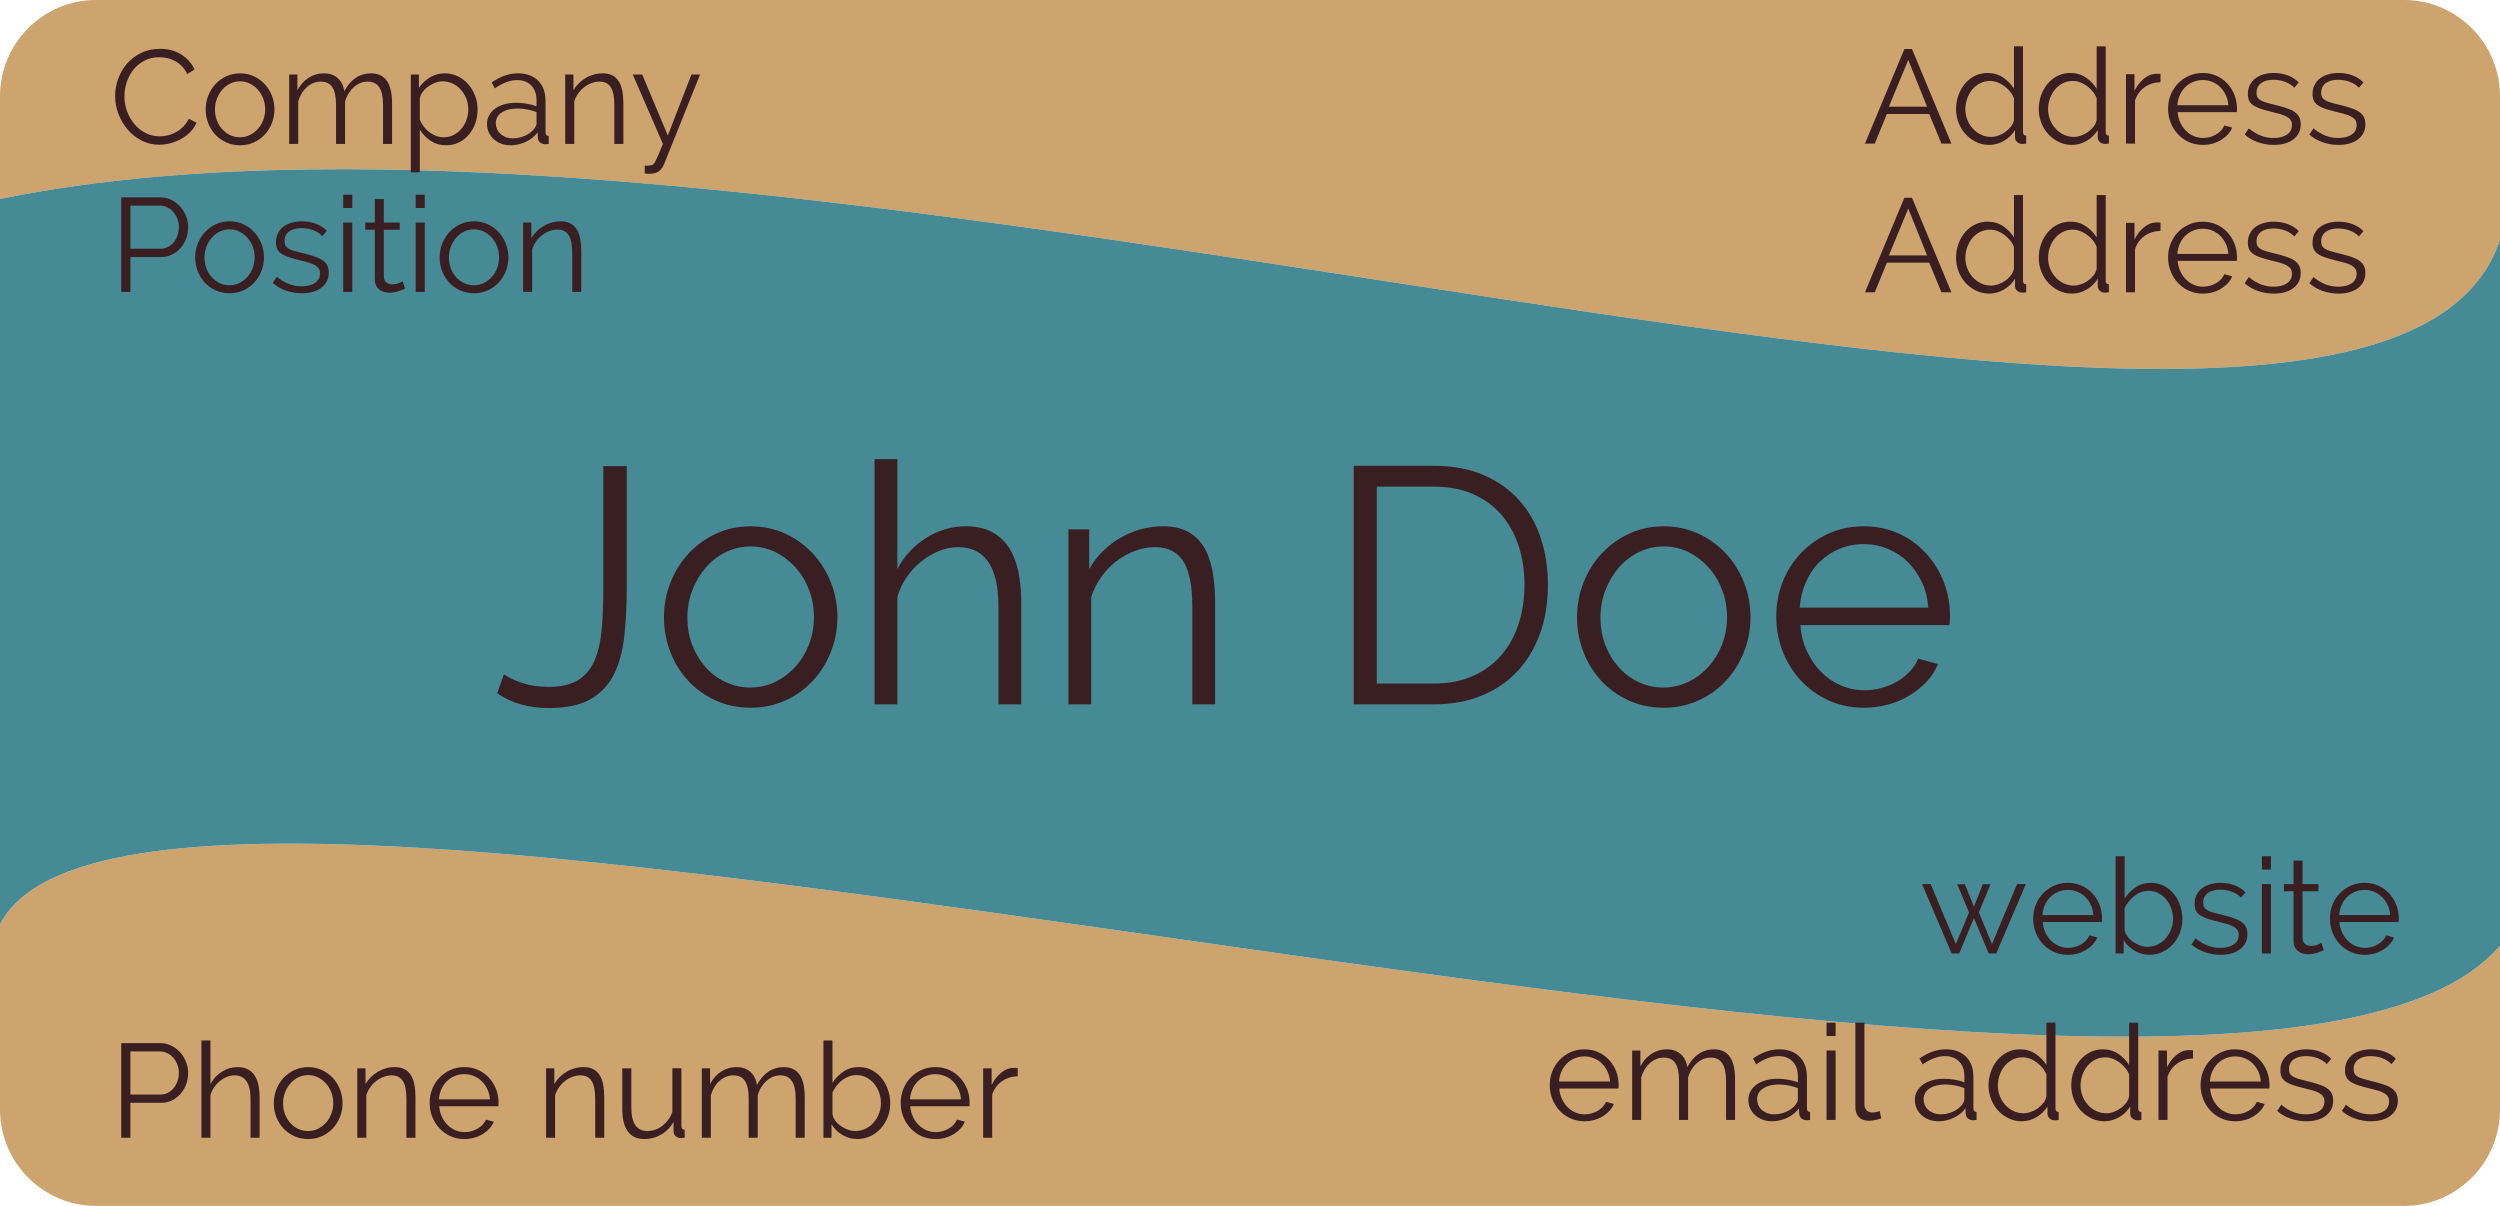 <?xml version="1.0" encoding="utf-8"?>
<!-- Generator: Adobe Illustrator 15.0.2, SVG Export Plug-In . SVG Version: 6.00 Build 0)  -->
<!DOCTYPE svg PUBLIC "-//W3C//DTD SVG 1.1//EN" "http://www.w3.org/Graphics/SVG/1.1/DTD/svg11.dtd">
<svg version="1.1" id="Layer_1" xmlns="http://www.w3.org/2000/svg" xmlns:xlink="http://www.w3.org/1999/xlink" x="0px" y="0px"
	 width="255px" height="123px" viewBox="0 0 255 123" enable-background="new 0 0 255 123" xml:space="preserve">
<g>
	<defs>
		<rect id="SVGID_1_" width="255" height="123"/>
	</defs>
	<clipPath id="SVGID_2_">
		<use xlink:href="#SVGID_1_"  overflow="visible"/>
	</clipPath>
	<path clip-path="url(#SVGID_2_)" fill="#CDA36E" d="M255,24.459V9.839c0-5.434-4.391-9.84-9.808-9.84h-56.736H9.808
		C4.392-0.001,0,4.406,0,9.839v10.455C81.194,3.639,242.321,62.771,255,24.459"/>
	<path clip-path="url(#SVGID_2_)" fill="#CDA36E" d="M0,94.293v18.867c0,5.434,4.392,9.842,9.807,9.842h24.595h92.127h61.927h56.736
		c5.416,0,9.808-4.408,9.808-9.842V96.619v-0.166C227.568,128.707,15.336,64.186,0,94.293"/>
	<path clip-path="url(#SVGID_2_)" fill="#458A94" d="M0,20.294v65.608v8.391c15.336-30.107,227.568,34.416,255,2.16V24.459
		C242.321,62.771,81.193,3.639,0,20.294"/>
	<path clip-path="url(#SVGID_2_)" fill="#3A1F22" d="M51.397,68.793c0.501,0.342,1.145,0.641,1.93,0.891
		c0.786,0.252,1.668,0.377,2.647,0.377c1.23,0,2.214-0.223,2.954-0.668c0.74-0.445,1.304-1.102,1.691-1.969
		c0.387-0.869,0.636-1.938,0.751-3.205c0.114-1.27,0.17-2.712,0.17-4.334V47.548h2.39v12.336c0,1.85-0.084,3.536-0.256,5.053
		c-0.17,1.52-0.529,2.816-1.076,3.891s-1.344,1.906-2.39,2.5c-1.049,0.594-2.459,0.891-4.235,0.891
		c-2.049,0-3.802-0.502-5.259-1.506L51.397,68.793z"/>
	<path clip-path="url(#SVGID_2_)" fill="#3A1F22" d="M76.569,72.186c-1.298,0-2.488-0.246-3.569-0.738
		c-1.081-0.49-2.016-1.158-2.8-2.004c-0.787-0.844-1.396-1.826-1.827-2.947c-0.434-1.117-0.65-2.295-0.65-3.527
		c0-1.257,0.223-2.446,0.667-3.565c0.444-1.119,1.059-2.102,1.843-2.946c0.787-0.845,1.72-1.52,2.801-2.022
		c1.081-0.501,2.259-0.752,3.535-0.752c1.275,0,2.453,0.251,3.535,0.752c1.082,0.503,2.015,1.178,2.8,2.022s1.401,1.827,1.844,2.946
		c0.445,1.119,0.667,2.308,0.667,3.565c0,1.232-0.223,2.41-0.667,3.527c-0.443,1.121-1.059,2.104-1.844,2.947
		c-0.785,0.846-1.719,1.514-2.8,2.004C79.022,71.939,77.844,72.186,76.569,72.186 M70.114,63.002c0,1.006,0.165,1.936,0.494,2.793
		c0.331,0.855,0.787,1.609,1.367,2.26c0.582,0.652,1.264,1.162,2.049,1.525c0.786,0.365,1.622,0.549,2.51,0.549
		c0.888,0,1.724-0.188,2.511-0.564c0.784-0.377,1.473-0.893,2.065-1.543c0.593-0.65,1.06-1.41,1.4-2.277
		c0.342-0.869,0.513-1.805,0.513-2.811c0-0.982-0.17-1.913-0.513-2.793c-0.34-0.878-0.808-1.644-1.4-2.295
		c-0.592-0.65-1.275-1.165-2.048-1.543c-0.774-0.377-1.606-0.564-2.494-0.564c-0.887,0-1.725,0.188-2.51,0.564
		c-0.786,0.378-1.469,0.896-2.049,1.56c-0.58,0.663-1.042,1.434-1.383,2.313C70.284,61.055,70.114,61.997,70.114,63.002"/>
	<path clip-path="url(#SVGID_2_)" fill="#3A1F22" d="M104.165,71.842h-2.323v-9.971c0-2.032-0.348-3.552-1.042-4.558
		c-0.695-1.004-1.714-1.507-3.056-1.507c-0.661,0-1.315,0.133-1.965,0.394c-0.648,0.263-1.257,0.623-1.827,1.079
		c-0.569,0.458-1.064,0.994-1.485,1.611c-0.422,0.615-0.735,1.291-0.939,2.021v10.93h-2.322V46.829h2.322v11.204
		c0.728-1.347,1.719-2.409,2.972-3.186c1.251-0.777,2.594-1.165,4.029-1.165c1.026,0,1.896,0.188,2.614,0.564
		c0.717,0.377,1.298,0.902,1.741,1.576c0.443,0.676,0.769,1.486,0.974,2.434c0.205,0.947,0.307,1.992,0.307,3.135V71.842z"/>
	<path clip-path="url(#SVGID_2_)" fill="#3A1F22" d="M123.939,71.842h-2.323v-9.971c0-2.124-0.308-3.665-0.922-4.625
		c-0.615-0.96-1.571-1.439-2.869-1.439c-0.683,0-1.366,0.126-2.049,0.377s-1.32,0.605-1.914,1.063c-0.592,0.457-1.109,1-1.554,1.627
		c-0.444,0.629-0.78,1.309-1.007,2.039v10.93h-2.322V53.991h2.117v4.042c0.363-0.638,0.813-1.228,1.349-1.764
		c0.535-0.537,1.133-0.999,1.793-1.389c0.66-0.388,1.359-0.685,2.102-0.89c0.738-0.206,1.508-0.309,2.305-0.309
		c1.001,0,1.838,0.184,2.51,0.548c0.671,0.365,1.213,0.879,1.623,1.542c0.409,0.662,0.705,1.474,0.888,2.434
		c0.182,0.959,0.273,2.021,0.273,3.186V71.842z"/>
	<path clip-path="url(#SVGID_2_)" fill="#3A1F22" d="M138.078,71.842V47.514h8.196c1.936,0,3.633,0.319,5.09,0.958
		c1.457,0.641,2.668,1.509,3.637,2.605c0.968,1.097,1.69,2.382,2.169,3.854c0.478,1.473,0.717,3.044,0.717,4.712
		c0,1.85-0.273,3.524-0.819,5.02c-0.547,1.496-1.32,2.775-2.322,3.838c-1.003,1.063-2.221,1.885-3.654,2.467
		c-1.435,0.582-3.041,0.873-4.816,0.873H138.078z M155.496,59.644c0-1.462-0.205-2.805-0.615-4.026
		c-0.409-1.222-1.006-2.277-1.793-3.169c-0.785-0.891-1.747-1.582-2.886-2.074c-1.139-0.491-2.447-0.736-3.928-0.736h-5.84v20.081
		h5.84c1.503,0,2.829-0.258,3.979-0.771c1.149-0.516,2.113-1.223,2.887-2.125s1.36-1.963,1.759-3.188
		C155.296,62.414,155.496,61.083,155.496,59.644"/>
	<path clip-path="url(#SVGID_2_)" fill="#3A1F22" d="M169.703,72.186c-1.298,0-2.487-0.246-3.568-0.738
		c-1.081-0.49-2.016-1.158-2.801-2.004c-0.786-0.844-1.396-1.826-1.826-2.947c-0.435-1.117-0.65-2.295-0.65-3.527
		c0-1.257,0.222-2.446,0.667-3.565c0.443-1.119,1.058-2.102,1.843-2.946c0.787-0.845,1.721-1.52,2.802-2.022
		c1.081-0.501,2.259-0.752,3.534-0.752s2.453,0.251,3.535,0.752c1.082,0.503,2.015,1.178,2.801,2.022
		c0.785,0.845,1.399,1.827,1.844,2.946s0.667,2.308,0.667,3.565c0,1.232-0.223,2.41-0.667,3.527
		c-0.444,1.121-1.059,2.104-1.844,2.947c-0.786,0.846-1.719,1.514-2.801,2.004C172.156,71.939,170.979,72.186,169.703,72.186
		 M163.249,63.002c0,1.006,0.164,1.936,0.494,2.793c0.33,0.855,0.787,1.609,1.366,2.26c0.581,0.652,1.265,1.162,2.05,1.525
		c0.785,0.365,1.621,0.549,2.51,0.549s1.725-0.188,2.511-0.564c0.784-0.377,1.474-0.893,2.065-1.543
		c0.593-0.65,1.061-1.41,1.4-2.277c0.342-0.869,0.513-1.805,0.513-2.811c0-0.982-0.171-1.913-0.513-2.793
		c-0.34-0.878-0.808-1.644-1.4-2.295c-0.592-0.65-1.275-1.165-2.048-1.543c-0.774-0.377-1.605-0.564-2.494-0.564
		c-0.887,0-1.725,0.188-2.511,0.564c-0.784,0.378-1.468,0.896-2.049,1.56s-1.041,1.434-1.383,2.313
		C163.419,61.055,163.249,61.997,163.249,63.002"/>
	<path clip-path="url(#SVGID_2_)" fill="#3A1F22" d="M190.126,72.186c-1.297,0-2.493-0.246-3.586-0.736
		c-1.093-0.492-2.038-1.166-2.835-2.021c-0.797-0.857-1.417-1.846-1.861-2.965c-0.442-1.119-0.665-2.318-0.665-3.598
		c0-1.256,0.223-2.438,0.665-3.546c0.444-1.107,1.064-2.079,1.861-2.912c0.797-0.835,1.737-1.497,2.818-1.988
		c1.081-0.49,2.271-0.736,3.568-0.736s2.488,0.246,3.57,0.736c1.081,0.491,2.008,1.16,2.782,2.005s1.378,1.816,1.811,2.912
		s0.648,2.262,0.648,3.495c0,0.184-0.005,0.367-0.017,0.549c-0.012,0.184-0.029,0.309-0.051,0.377h-15.197
		c0.066,0.959,0.289,1.846,0.665,2.656s0.854,1.514,1.435,2.107s1.252,1.057,2.015,1.387c0.762,0.332,1.576,0.498,2.441,0.498
		c0.592,0,1.173-0.08,1.742-0.24c0.568-0.16,1.093-0.377,1.571-0.65c0.479-0.275,0.904-0.611,1.28-1.012
		c0.376-0.398,0.667-0.84,0.871-1.32l2.015,0.549c-0.272,0.664-0.66,1.262-1.161,1.799c-0.5,0.537-1.082,1.006-1.742,1.406
		c-0.66,0.398-1.389,0.709-2.185,0.924C191.788,72.076,190.969,72.186,190.126,72.186 M196.684,61.974
		c-0.068-0.959-0.289-1.834-0.665-2.622c-0.376-0.787-0.854-1.468-1.436-2.039c-0.579-0.57-1.257-1.015-2.032-1.336
		c-0.773-0.319-1.594-0.479-2.459-0.479c-0.864,0-1.685,0.159-2.459,0.479c-0.774,0.321-1.451,0.766-2.031,1.336
		c-0.58,0.571-1.049,1.258-1.4,2.057c-0.354,0.801-0.563,1.668-0.633,2.604H196.684z"/>
	<path clip-path="url(#SVGID_2_)" fill="#3A1F22" d="M11.743,9.791c0-0.581,0.101-1.158,0.305-1.733
		c0.203-0.574,0.499-1.089,0.887-1.541c0.388-0.453,0.867-0.822,1.436-1.107c0.568-0.286,1.214-0.429,1.936-0.429
		c0.858,0,1.589,0.195,2.194,0.585c0.605,0.39,1.057,0.896,1.354,1.521l-0.758,0.463c-0.154-0.317-0.339-0.585-0.555-0.803
		c-0.217-0.217-0.452-0.395-0.705-0.529c-0.253-0.137-0.515-0.234-0.785-0.293c-0.271-0.059-0.537-0.088-0.799-0.088
		c-0.578,0-1.088,0.118-1.53,0.353c-0.443,0.236-0.815,0.544-1.118,0.924c-0.303,0.381-0.53,0.81-0.684,1.285
		c-0.153,0.476-0.23,0.958-0.23,1.446c0,0.535,0.092,1.046,0.277,1.535c0.186,0.489,0.438,0.922,0.758,1.298
		c0.321,0.376,0.7,0.675,1.138,0.896c0.438,0.223,0.914,0.333,1.429,0.333c0.271,0,0.548-0.033,0.833-0.102
		c0.285-0.068,0.56-0.177,0.826-0.326s0.513-0.335,0.738-0.556c0.226-0.224,0.415-0.492,0.569-0.81l0.785,0.407
		c-0.153,0.362-0.37,0.683-0.65,0.958c-0.28,0.276-0.591,0.51-0.934,0.7c-0.343,0.19-0.707,0.335-1.091,0.435
		c-0.383,0.101-0.76,0.149-1.131,0.149c-0.659,0-1.263-0.145-1.814-0.435c-0.55-0.29-1.025-0.668-1.422-1.135
		c-0.397-0.466-0.706-0.996-0.928-1.589C11.853,11.011,11.743,10.406,11.743,9.791"/>
	<path clip-path="url(#SVGID_2_)" fill="#3A1F22" d="M24.487,14.817c-0.515,0-0.986-0.098-1.415-0.292
		c-0.429-0.194-0.799-0.46-1.111-0.795c-0.311-0.335-0.552-0.725-0.724-1.168c-0.172-0.443-0.257-0.911-0.257-1.399
		c0-0.499,0.087-0.97,0.264-1.413c0.176-0.444,0.42-0.834,0.731-1.169c0.311-0.335,0.682-0.603,1.11-0.802s0.896-0.299,1.402-0.299
		c0.505,0,0.973,0.1,1.401,0.299c0.429,0.199,0.799,0.467,1.111,0.802c0.312,0.335,0.555,0.725,0.731,1.169
		c0.176,0.443,0.264,0.914,0.264,1.413c0,0.488-0.088,0.956-0.264,1.399c-0.177,0.443-0.42,0.833-0.731,1.168
		c-0.312,0.335-0.682,0.601-1.111,0.795C25.459,14.719,24.992,14.817,24.487,14.817 M21.927,11.176c0,0.399,0.065,0.767,0.196,1.107
		c0.131,0.339,0.312,0.638,0.542,0.896c0.23,0.259,0.501,0.46,0.813,0.606c0.312,0.144,0.643,0.217,0.996,0.217
		c0.352,0,0.684-0.075,0.996-0.225c0.312-0.149,0.584-0.353,0.819-0.611s0.42-0.56,0.556-0.903c0.135-0.345,0.203-0.716,0.203-1.114
		c0-0.39-0.068-0.758-0.203-1.107c-0.136-0.35-0.321-0.652-0.556-0.911c-0.235-0.258-0.505-0.461-0.813-0.61
		c-0.307-0.15-0.636-0.225-0.988-0.225S23.803,8.37,23.492,8.52c-0.312,0.149-0.583,0.354-0.813,0.618
		c-0.23,0.262-0.413,0.568-0.548,0.916C21.995,10.404,21.927,10.778,21.927,11.176"/>
	<path clip-path="url(#SVGID_2_)" fill="#3A1F22" d="M39.992,14.681h-0.921v-3.954c0-0.824-0.129-1.431-0.386-1.82
		s-0.647-0.584-1.171-0.584c-0.271,0-0.526,0.05-0.765,0.149c-0.239,0.1-0.461,0.24-0.664,0.421
		C35.882,9.075,35.704,9.29,35.55,9.54c-0.154,0.248-0.271,0.521-0.352,0.821v4.32h-0.921v-3.954c0-0.842-0.126-1.453-0.379-1.834
		c-0.253-0.38-0.642-0.57-1.165-0.57c-0.532,0-1.007,0.186-1.422,0.558c-0.416,0.371-0.713,0.86-0.894,1.466v4.335h-0.921V7.602
		h0.839v1.604c0.29-0.543,0.668-0.967,1.138-1.27c0.47-0.304,0.989-0.456,1.557-0.456c0.596,0,1.075,0.169,1.436,0.502
		c0.361,0.337,0.578,0.775,0.65,1.318c0.659-1.214,1.57-1.82,2.735-1.82c0.388,0,0.72,0.073,0.995,0.217
		c0.276,0.146,0.497,0.352,0.664,0.619c0.167,0.267,0.289,0.589,0.365,0.965c0.077,0.376,0.115,0.795,0.115,1.256V14.681z"/>
	<path clip-path="url(#SVGID_2_)" fill="#3A1F22" d="M45.518,14.817c-0.596,0-1.124-0.151-1.584-0.454
		c-0.461-0.305-0.831-0.687-1.111-1.148v4.361h-0.921V7.602h0.826v1.373c0.29-0.444,0.664-0.805,1.125-1.081
		s0.961-0.414,1.503-0.414c0.488,0,0.937,0.103,1.348,0.306c0.411,0.203,0.765,0.476,1.063,0.816c0.297,0.338,0.53,0.73,0.697,1.174
		c0.167,0.444,0.25,0.902,0.25,1.373c0,0.498-0.077,0.969-0.23,1.413c-0.153,0.443-0.373,0.833-0.657,1.168
		c-0.284,0.336-0.623,0.601-1.016,0.795S45.987,14.817,45.518,14.817 M45.26,14.002c0.379,0,0.723-0.082,1.03-0.245
		c0.307-0.162,0.571-0.378,0.792-0.646c0.222-0.267,0.391-0.57,0.508-0.91c0.117-0.34,0.176-0.69,0.176-1.053
		c0-0.38-0.068-0.743-0.204-1.088c-0.135-0.344-0.32-0.647-0.555-0.91c-0.235-0.262-0.512-0.471-0.833-0.624
		c-0.321-0.155-0.666-0.231-1.036-0.231c-0.235,0-0.479,0.048-0.731,0.143c-0.253,0.095-0.492,0.221-0.718,0.38
		c-0.226,0.16-0.418,0.346-0.575,0.558c-0.158,0.213-0.255,0.437-0.292,0.673v2.174c0.108,0.254,0.246,0.488,0.413,0.706
		s0.356,0.406,0.569,0.564c0.212,0.158,0.442,0.283,0.69,0.373C44.744,13.957,44.999,14.002,45.26,14.002"/>
	<path clip-path="url(#SVGID_2_)" fill="#3A1F22" d="M52.099,14.818c-0.361,0-0.69-0.058-0.989-0.17
		c-0.297-0.113-0.553-0.27-0.765-0.469c-0.212-0.199-0.377-0.431-0.495-0.693c-0.117-0.263-0.176-0.539-0.176-0.828
		c0-0.326,0.072-0.624,0.217-0.891c0.145-0.268,0.348-0.496,0.609-0.687s0.576-0.337,0.941-0.441s0.77-0.155,1.212-0.155
		c0.353,0,0.713,0.03,1.083,0.095c0.371,0.063,0.7,0.153,0.989,0.272v-0.64c0-0.626-0.179-1.121-0.535-1.488
		s-0.837-0.551-1.442-0.551c-0.379,0-0.756,0.073-1.131,0.218c-0.375,0.146-0.756,0.353-1.145,0.625l-0.325-0.61
		c0.46-0.309,0.908-0.54,1.341-0.693c0.434-0.153,0.885-0.231,1.354-0.231c0.857,0,1.539,0.249,2.045,0.748
		c0.505,0.497,0.758,1.187,0.758,2.065v3.192c0,0.253,0.108,0.381,0.325,0.381v0.814c-0.072,0.01-0.14,0.017-0.203,0.021
		c-0.063,0.005-0.117,0.007-0.163,0.007c-0.18,0-0.345-0.054-0.494-0.162c-0.149-0.108-0.232-0.272-0.25-0.489L54.835,13.5
		c-0.307,0.415-0.711,0.739-1.212,0.971C53.122,14.702,52.614,14.818,52.099,14.818 M52.33,14.111c0.406,0,0.811-0.089,1.212-0.265
		c0.402-0.177,0.72-0.419,0.955-0.727c0.063-0.082,0.117-0.17,0.163-0.266c0.045-0.095,0.068-0.184,0.068-0.265v-1.155
		c-0.307-0.118-0.628-0.207-0.962-0.271c-0.333-0.064-0.659-0.095-0.975-0.095c-0.659,0-1.194,0.134-1.605,0.399
		c-0.411,0.268-0.616,0.638-0.616,1.108c0,0.19,0.036,0.376,0.108,0.558c0.072,0.181,0.183,0.344,0.332,0.488
		c0.148,0.145,0.332,0.264,0.548,0.354C51.774,14.066,52.031,14.111,52.33,14.111"/>
	<path clip-path="url(#SVGID_2_)" fill="#3A1F22" d="M63.583,14.681h-0.921v-3.954c0-0.842-0.122-1.453-0.366-1.834
		c-0.244-0.38-0.623-0.57-1.137-0.57c-0.271,0-0.542,0.05-0.813,0.149c-0.271,0.1-0.523,0.24-0.758,0.421
		c-0.235,0.182-0.44,0.396-0.616,0.646c-0.176,0.248-0.309,0.518-0.399,0.807v4.335h-0.921V7.602h0.839v1.604
		c0.145-0.254,0.323-0.486,0.535-0.699c0.212-0.213,0.449-0.396,0.711-0.551s0.54-0.271,0.833-0.354
		c0.293-0.082,0.598-0.122,0.914-0.122c0.397,0,0.729,0.073,0.996,0.217c0.266,0.146,0.48,0.35,0.643,0.613
		c0.163,0.262,0.28,0.583,0.352,0.964c0.072,0.38,0.108,0.802,0.108,1.263V14.681z"/>
	<path clip-path="url(#SVGID_2_)" fill="#3A1F22" d="M65.763,16.87c0.045,0.009,0.09,0.017,0.135,0.021
		c0.045,0.005,0.09,0.007,0.136,0.007c0.09,0,0.188-0.009,0.291-0.027c0.104-0.02,0.178-0.037,0.223-0.055s0.092-0.058,0.142-0.115
		c0.05-0.06,0.113-0.163,0.19-0.313c0.077-0.149,0.174-0.358,0.291-0.625c0.118-0.268,0.266-0.628,0.447-1.081l-3.075-7.079h0.962
		l2.613,6.223l2.411-6.223h0.88l-3.67,9.131c-0.136,0.337-0.318,0.584-0.548,0.748c-0.23,0.163-0.553,0.244-0.968,0.244
		c-0.172,0-0.325-0.014-0.46-0.041V16.87z"/>
	<path clip-path="url(#SVGID_2_)" fill="#3A1F22" d="M12.366,29.777v-9.647h3.982c0.415,0,0.797,0.087,1.144,0.264
		c0.347,0.177,0.648,0.408,0.901,0.693c0.252,0.285,0.449,0.609,0.589,0.972c0.14,0.363,0.21,0.729,0.21,1.101
		c0,0.399-0.065,0.782-0.196,1.149c-0.131,0.365-0.318,0.689-0.563,0.971c-0.243,0.28-0.534,0.506-0.873,0.679
		c-0.338,0.173-0.715,0.259-1.131,0.259H13.3v3.561H12.366z M13.3,25.374h3.074c0.28,0,0.535-0.062,0.765-0.184
		c0.23-0.121,0.427-0.285,0.589-0.488c0.163-0.204,0.29-0.44,0.38-0.707c0.09-0.268,0.135-0.546,0.135-0.836
		c0-0.3-0.053-0.583-0.155-0.85c-0.104-0.266-0.244-0.5-0.42-0.699c-0.176-0.199-0.384-0.356-0.623-0.469
		c-0.239-0.113-0.49-0.171-0.752-0.171H13.3V25.374z"/>
	<path clip-path="url(#SVGID_2_)" fill="#3A1F22" d="M23.417,29.912c-0.515,0-0.986-0.098-1.415-0.292s-0.799-0.46-1.11-0.795
		c-0.312-0.335-0.553-0.725-0.725-1.169c-0.172-0.442-0.257-0.91-0.257-1.399c0-0.498,0.088-0.969,0.264-1.412
		s0.42-0.834,0.731-1.169s0.682-0.603,1.11-0.802c0.429-0.199,0.896-0.3,1.402-0.3c0.505,0,0.973,0.101,1.402,0.3
		c0.429,0.199,0.799,0.467,1.11,0.802c0.312,0.335,0.555,0.726,0.731,1.169c0.176,0.443,0.264,0.914,0.264,1.412
		c0,0.489-0.088,0.957-0.264,1.399c-0.176,0.444-0.42,0.834-0.731,1.169c-0.311,0.335-0.682,0.601-1.11,0.795
		C24.389,29.814,23.922,29.912,23.417,29.912 M20.857,26.27c0,0.399,0.065,0.769,0.196,1.107c0.131,0.34,0.312,0.639,0.542,0.897
		c0.23,0.258,0.501,0.459,0.813,0.604c0.311,0.146,0.643,0.218,0.995,0.218s0.684-0.073,0.996-0.224
		c0.312-0.149,0.585-0.354,0.819-0.612c0.235-0.257,0.419-0.558,0.555-0.903c0.135-0.344,0.203-0.715,0.203-1.114
		c0-0.39-0.068-0.759-0.203-1.106c-0.136-0.349-0.32-0.652-0.555-0.91c-0.234-0.259-0.506-0.463-0.813-0.613
		c-0.307-0.147-0.637-0.223-0.989-0.223s-0.684,0.075-0.995,0.223c-0.312,0.15-0.583,0.356-0.813,0.62
		c-0.23,0.263-0.413,0.568-0.548,0.916C20.925,25.498,20.857,25.872,20.857,26.27"/>
	<path clip-path="url(#SVGID_2_)" fill="#3A1F22" d="M30.784,29.912c-0.551,0-1.088-0.091-1.611-0.272
		c-0.524-0.18-0.976-0.442-1.354-0.787l0.42-0.625c0.397,0.326,0.801,0.571,1.212,0.733c0.411,0.164,0.851,0.246,1.321,0.246
		c0.568,0,1.022-0.116,1.36-0.348c0.339-0.23,0.508-0.56,0.508-0.984c0-0.2-0.045-0.364-0.136-0.496s-0.223-0.247-0.399-0.347
		c-0.176-0.099-0.397-0.188-0.664-0.265c-0.266-0.078-0.575-0.157-0.927-0.238c-0.407-0.101-0.759-0.2-1.057-0.3
		c-0.298-0.099-0.544-0.212-0.738-0.338c-0.194-0.128-0.338-0.283-0.433-0.469s-0.142-0.42-0.142-0.701
		c0-0.353,0.07-0.666,0.21-0.938c0.14-0.271,0.33-0.495,0.568-0.673c0.239-0.177,0.52-0.31,0.84-0.399
		c0.32-0.091,0.662-0.137,1.022-0.137c0.542,0,1.034,0.089,1.476,0.265c0.443,0.177,0.799,0.411,1.07,0.701l-0.447,0.543
		c-0.262-0.272-0.58-0.476-0.955-0.611c-0.375-0.137-0.766-0.204-1.171-0.204c-0.244,0-0.47,0.024-0.677,0.075
		c-0.208,0.049-0.39,0.129-0.548,0.236c-0.158,0.108-0.282,0.248-0.373,0.415s-0.136,0.365-0.136,0.592
		c0,0.19,0.032,0.344,0.095,0.462c0.063,0.117,0.167,0.219,0.312,0.306c0.145,0.086,0.327,0.163,0.549,0.23
		c0.221,0.067,0.49,0.139,0.806,0.21c0.451,0.11,0.849,0.218,1.192,0.326c0.343,0.108,0.63,0.236,0.86,0.381
		c0.23,0.146,0.404,0.321,0.521,0.53c0.118,0.208,0.176,0.462,0.176,0.761c0,0.653-0.249,1.168-0.745,1.549
		C32.292,29.721,31.624,29.912,30.784,29.912"/>
	<path clip-path="url(#SVGID_2_)" fill="#3A1F22" d="M35.009,19.858h0.921v1.358h-0.921V19.858z M35.009,22.698h0.921v7.079h-0.921
		V22.698z"/>
	<path clip-path="url(#SVGID_2_)" fill="#3A1F22" d="M41.32,29.436c-0.054,0.027-0.133,0.064-0.237,0.109
		c-0.104,0.046-0.224,0.091-0.359,0.136c-0.136,0.045-0.289,0.087-0.46,0.122s-0.353,0.056-0.542,0.056
		c-0.198,0-0.388-0.028-0.569-0.082c-0.181-0.056-0.339-0.139-0.474-0.252c-0.136-0.113-0.244-0.256-0.325-0.427
		c-0.082-0.173-0.122-0.372-0.122-0.6v-5.067h-0.976v-0.733h0.976v-2.392h0.92v2.392h1.625v0.733h-1.625v4.81
		c0.019,0.264,0.108,0.456,0.271,0.578s0.357,0.184,0.583,0.184c0.262,0,0.492-0.044,0.691-0.13
		c0.198-0.086,0.324-0.146,0.379-0.184L41.32,29.436z"/>
	<path clip-path="url(#SVGID_2_)" fill="#3A1F22" d="M42.402,19.858h0.921v1.358h-0.921V19.858z M42.402,22.698h0.921v7.079h-0.921
		V22.698z"/>
	<path clip-path="url(#SVGID_2_)" fill="#3A1F22" d="M48.349,29.912c-0.515,0-0.986-0.098-1.415-0.292s-0.799-0.46-1.11-0.795
		c-0.312-0.335-0.553-0.725-0.725-1.169c-0.172-0.442-0.257-0.91-0.257-1.399c0-0.498,0.088-0.969,0.264-1.412
		s0.42-0.834,0.731-1.169c0.311-0.335,0.682-0.603,1.11-0.802c0.429-0.199,0.896-0.3,1.402-0.3c0.505,0,0.973,0.101,1.402,0.3
		c0.429,0.199,0.799,0.467,1.11,0.802s0.555,0.726,0.731,1.169c0.176,0.443,0.264,0.914,0.264,1.412
		c0,0.489-0.088,0.957-0.264,1.399c-0.177,0.444-0.42,0.834-0.731,1.169s-0.682,0.601-1.11,0.795
		C49.321,29.814,48.854,29.912,48.349,29.912 M45.789,26.27c0,0.399,0.065,0.769,0.196,1.107c0.131,0.34,0.312,0.639,0.542,0.897
		c0.23,0.258,0.501,0.459,0.813,0.604c0.312,0.146,0.643,0.218,0.996,0.218c0.352,0,0.684-0.073,0.996-0.224
		c0.312-0.149,0.584-0.354,0.819-0.612c0.235-0.257,0.419-0.558,0.555-0.903c0.135-0.344,0.203-0.715,0.203-1.114
		c0-0.39-0.068-0.759-0.203-1.106c-0.136-0.349-0.32-0.652-0.555-0.91c-0.235-0.259-0.506-0.463-0.813-0.613
		c-0.307-0.147-0.636-0.223-0.988-0.223s-0.684,0.075-0.995,0.223c-0.312,0.15-0.583,0.356-0.813,0.62
		c-0.23,0.263-0.413,0.568-0.548,0.916C45.856,25.498,45.789,25.872,45.789,26.27"/>
	<path clip-path="url(#SVGID_2_)" fill="#3A1F22" d="M59.291,29.777H58.37v-3.954c0-0.843-0.122-1.454-0.366-1.835
		c-0.243-0.38-0.623-0.571-1.137-0.571c-0.271,0-0.542,0.051-0.813,0.15c-0.271,0.1-0.523,0.24-0.758,0.421
		c-0.234,0.181-0.44,0.396-0.616,0.645c-0.176,0.25-0.309,0.521-0.399,0.81v4.335h-0.921v-7.079h0.839v1.604
		c0.144-0.255,0.323-0.488,0.535-0.701c0.212-0.213,0.449-0.396,0.711-0.55s0.54-0.271,0.833-0.353
		c0.293-0.082,0.598-0.123,0.914-0.123c0.397,0,0.729,0.072,0.995,0.218c0.266,0.144,0.48,0.349,0.643,0.61
		c0.163,0.264,0.28,0.585,0.352,0.966c0.072,0.38,0.109,0.802,0.109,1.264V29.777z"/>
	<path clip-path="url(#SVGID_2_)" fill="#3A1F22" d="M190.227,14.646l4.022-9.648h0.771l4.023,9.648h-1.017l-1.246-3.017h-4.319
		l-1.233,3.017H190.227z M194.642,6.112l-1.977,4.77h3.899L194.642,6.112z"/>
	<path clip-path="url(#SVGID_2_)" fill="#3A1F22" d="M202.903,14.781c-0.487,0-0.939-0.102-1.354-0.306
		c-0.416-0.203-0.773-0.473-1.077-0.81c-0.302-0.334-0.536-0.721-0.704-1.16c-0.166-0.44-0.25-0.899-0.25-1.379
		c0-0.499,0.081-0.973,0.243-1.421c0.163-0.448,0.386-0.84,0.671-1.175c0.284-0.336,0.623-0.601,1.016-0.795
		s0.822-0.292,1.293-0.292c0.596,0,1.124,0.156,1.585,0.468c0.46,0.314,0.826,0.692,1.098,1.136V4.726h0.92v8.723
		c0,0.255,0.108,0.381,0.325,0.381v0.816c-0.153,0.026-0.275,0.039-0.366,0.039c-0.226,0-0.412-0.064-0.555-0.196
		c-0.145-0.131-0.217-0.288-0.217-0.469v-0.748c-0.288,0.463-0.67,0.83-1.145,1.102C203.912,14.646,203.418,14.781,202.903,14.781
		 M203.093,13.965c0.234,0,0.48-0.045,0.738-0.136c0.257-0.091,0.496-0.215,0.718-0.374c0.222-0.158,0.413-0.344,0.575-0.557
		c0.163-0.213,0.263-0.441,0.299-0.686v-2.188c-0.091-0.245-0.224-0.474-0.4-0.687c-0.176-0.214-0.375-0.401-0.596-0.564
		c-0.221-0.162-0.456-0.289-0.705-0.38s-0.493-0.136-0.737-0.136c-0.379,0-0.725,0.081-1.035,0.244
		c-0.313,0.162-0.577,0.378-0.793,0.646c-0.217,0.267-0.386,0.573-0.508,0.917c-0.122,0.345-0.184,0.697-0.184,1.061
		c0,0.38,0.068,0.741,0.203,1.087c0.136,0.344,0.321,0.646,0.556,0.903c0.234,0.257,0.513,0.464,0.833,0.618
		C202.378,13.889,202.723,13.965,203.093,13.965"/>
	<path clip-path="url(#SVGID_2_)" fill="#3A1F22" d="M211.34,14.781c-0.487,0-0.938-0.102-1.354-0.306
		c-0.415-0.203-0.774-0.473-1.076-0.81c-0.304-0.334-0.538-0.721-0.705-1.16c-0.167-0.44-0.251-0.899-0.251-1.379
		c0-0.499,0.082-0.973,0.245-1.421c0.162-0.448,0.386-0.84,0.67-1.175c0.284-0.336,0.622-0.601,1.015-0.795
		c0.394-0.194,0.823-0.292,1.294-0.292c0.597,0,1.124,0.156,1.585,0.468c0.461,0.314,0.825,0.692,1.097,1.136V4.726h0.921v8.723
		c0,0.255,0.108,0.381,0.325,0.381v0.816c-0.154,0.026-0.275,0.039-0.365,0.039c-0.227,0-0.412-0.064-0.556-0.196
		c-0.145-0.131-0.218-0.288-0.218-0.469v-0.748c-0.288,0.463-0.67,0.83-1.144,1.102C212.35,14.646,211.854,14.781,211.34,14.781
		 M211.53,13.965c0.233,0,0.48-0.045,0.737-0.136c0.258-0.091,0.497-0.215,0.718-0.374c0.222-0.158,0.413-0.344,0.576-0.557
		c0.162-0.213,0.262-0.441,0.298-0.686v-2.188c-0.091-0.245-0.224-0.474-0.399-0.687c-0.176-0.214-0.374-0.401-0.596-0.564
		c-0.222-0.162-0.456-0.289-0.704-0.38c-0.249-0.091-0.495-0.136-0.738-0.136c-0.38,0-0.725,0.081-1.036,0.244
		c-0.312,0.162-0.575,0.378-0.793,0.646c-0.216,0.267-0.386,0.573-0.507,0.917c-0.122,0.345-0.183,0.697-0.183,1.061
		c0,0.38,0.067,0.741,0.202,1.087c0.136,0.344,0.321,0.646,0.556,0.903c0.235,0.257,0.513,0.464,0.832,0.618
		C210.814,13.889,211.16,13.965,211.53,13.965"/>
	<path clip-path="url(#SVGID_2_)" fill="#3A1F22" d="M220.373,8.38c-0.623,0.019-1.165,0.19-1.626,0.518
		c-0.46,0.325-0.784,0.774-0.975,1.345v4.403h-0.921V7.567h0.867v1.698c0.244-0.5,0.564-0.913,0.961-1.244
		c0.397-0.33,0.827-0.496,1.286-0.496h0.23c0.073,0,0.131,0.006,0.177,0.013V8.38z"/>
	<path clip-path="url(#SVGID_2_)" fill="#3A1F22" d="M224.693,14.781c-0.515,0-0.989-0.098-1.423-0.292s-0.809-0.462-1.123-0.802
		c-0.316-0.34-0.563-0.731-0.738-1.176c-0.177-0.443-0.265-0.92-0.265-1.426c0-0.498,0.088-0.967,0.265-1.407
		c0.176-0.438,0.422-0.824,0.738-1.154c0.314-0.331,0.688-0.594,1.116-0.788s0.9-0.292,1.415-0.292s0.986,0.098,1.416,0.292
		c0.429,0.194,0.796,0.459,1.104,0.795c0.308,0.335,0.547,0.72,0.718,1.154c0.172,0.436,0.258,0.898,0.258,1.387
		c0,0.072-0.003,0.144-0.007,0.217c-0.006,0.073-0.013,0.123-0.021,0.15h-6.026c0.028,0.38,0.115,0.73,0.265,1.053
		c0.149,0.32,0.339,0.6,0.569,0.836c0.23,0.234,0.496,0.418,0.799,0.55c0.302,0.131,0.625,0.197,0.968,0.197
		c0.234,0,0.465-0.033,0.69-0.095c0.227-0.064,0.434-0.15,0.623-0.259s0.359-0.243,0.508-0.4c0.149-0.159,0.265-0.334,0.346-0.524
		l0.799,0.218c-0.108,0.263-0.262,0.501-0.46,0.714c-0.199,0.212-0.43,0.397-0.69,0.557c-0.263,0.158-0.552,0.281-0.868,0.367
		C225.353,14.739,225.027,14.781,224.693,14.781 M227.293,10.731c-0.027-0.38-0.114-0.727-0.265-1.039
		c-0.148-0.312-0.338-0.582-0.568-0.808c-0.23-0.228-0.498-0.404-0.806-0.53c-0.307-0.126-0.632-0.19-0.976-0.19
		c-0.343,0-0.668,0.064-0.975,0.19c-0.308,0.126-0.576,0.303-0.806,0.53c-0.23,0.226-0.415,0.498-0.555,0.814
		c-0.141,0.318-0.225,0.661-0.252,1.032H227.293z"/>
	<path clip-path="url(#SVGID_2_)" fill="#3A1F22" d="M231.924,14.781c-0.55,0-1.088-0.091-1.611-0.272
		c-0.523-0.18-0.976-0.442-1.354-0.787l0.42-0.625c0.398,0.326,0.802,0.571,1.213,0.733c0.411,0.164,0.851,0.245,1.32,0.245
		c0.568,0,1.022-0.116,1.36-0.347c0.339-0.23,0.509-0.56,0.509-0.984c0-0.2-0.046-0.365-0.136-0.496
		c-0.091-0.132-0.224-0.247-0.399-0.347s-0.397-0.188-0.664-0.265c-0.266-0.078-0.575-0.157-0.927-0.238
		c-0.407-0.101-0.759-0.2-1.058-0.3c-0.297-0.1-0.543-0.212-0.737-0.339c-0.194-0.128-0.339-0.283-0.434-0.468
		c-0.095-0.187-0.143-0.421-0.143-0.701c0-0.353,0.07-0.666,0.211-0.938c0.14-0.271,0.329-0.496,0.568-0.673s0.52-0.31,0.84-0.4
		s0.661-0.136,1.021-0.136c0.542,0,1.034,0.089,1.477,0.265c0.442,0.177,0.8,0.411,1.07,0.701l-0.447,0.542
		c-0.261-0.271-0.58-0.475-0.954-0.611c-0.375-0.136-0.765-0.203-1.172-0.203c-0.243,0-0.47,0.024-0.677,0.074
		c-0.208,0.05-0.391,0.129-0.549,0.237s-0.282,0.248-0.372,0.415c-0.091,0.167-0.136,0.365-0.136,0.592
		c0,0.189,0.032,0.344,0.095,0.462c0.063,0.117,0.167,0.219,0.312,0.305c0.145,0.087,0.327,0.164,0.548,0.231
		c0.222,0.067,0.49,0.139,0.806,0.21c0.452,0.109,0.85,0.218,1.192,0.326s0.63,0.235,0.86,0.381c0.229,0.146,0.404,0.321,0.521,0.53
		c0.118,0.208,0.177,0.461,0.177,0.761c0,0.652-0.248,1.168-0.745,1.548C233.433,14.59,232.764,14.781,231.924,14.781"/>
	<path clip-path="url(#SVGID_2_)" fill="#3A1F22" d="M238.519,14.781c-0.55,0-1.087-0.091-1.61-0.272
		c-0.524-0.18-0.976-0.442-1.354-0.787l0.419-0.625c0.398,0.326,0.802,0.571,1.213,0.733c0.411,0.164,0.851,0.245,1.32,0.245
		c0.568,0,1.022-0.116,1.361-0.347c0.338-0.23,0.508-0.56,0.508-0.984c0-0.2-0.045-0.365-0.136-0.496
		c-0.09-0.132-0.224-0.247-0.398-0.347c-0.177-0.1-0.398-0.188-0.665-0.265c-0.266-0.078-0.575-0.157-0.927-0.238
		c-0.406-0.101-0.758-0.2-1.057-0.3c-0.298-0.1-0.544-0.212-0.737-0.339c-0.195-0.128-0.34-0.283-0.435-0.468
		c-0.095-0.187-0.143-0.421-0.143-0.701c0-0.353,0.071-0.666,0.211-0.938s0.329-0.496,0.568-0.673s0.52-0.31,0.84-0.4
		c0.321-0.091,0.661-0.136,1.021-0.136c0.543,0,1.034,0.089,1.478,0.265c0.441,0.177,0.799,0.411,1.07,0.701l-0.448,0.542
		c-0.261-0.271-0.579-0.475-0.954-0.611c-0.375-0.136-0.765-0.203-1.172-0.203c-0.243,0-0.469,0.024-0.678,0.074
		c-0.207,0.05-0.39,0.129-0.548,0.237s-0.281,0.248-0.372,0.415s-0.136,0.365-0.136,0.592c0,0.189,0.032,0.344,0.095,0.462
		c0.063,0.117,0.168,0.219,0.313,0.305c0.144,0.087,0.327,0.164,0.547,0.231c0.222,0.067,0.491,0.139,0.806,0.21
		c0.452,0.109,0.849,0.218,1.193,0.326c0.343,0.108,0.629,0.235,0.859,0.381s0.404,0.321,0.521,0.53
		c0.117,0.208,0.176,0.461,0.176,0.761c0,0.652-0.248,1.168-0.745,1.548C240.027,14.59,239.358,14.781,238.519,14.781"/>
	<path clip-path="url(#SVGID_2_)" fill="#3A1F22" d="M190.227,29.812l4.022-9.646h0.771l4.023,9.646h-1.017l-1.246-3.017h-4.319
		l-1.233,3.017H190.227z M194.642,21.279l-1.977,4.77h3.899L194.642,21.279z"/>
	<path clip-path="url(#SVGID_2_)" fill="#3A1F22" d="M202.903,29.948c-0.487,0-0.939-0.103-1.354-0.306
		c-0.416-0.204-0.773-0.474-1.077-0.809c-0.302-0.335-0.536-0.722-0.704-1.162c-0.166-0.439-0.25-0.897-0.25-1.378
		c0-0.5,0.081-0.973,0.243-1.421c0.163-0.447,0.386-0.839,0.671-1.176c0.284-0.335,0.623-0.599,1.016-0.793
		c0.393-0.195,0.822-0.294,1.293-0.294c0.596,0,1.124,0.156,1.585,0.47c0.46,0.313,0.826,0.69,1.098,1.134v-4.32h0.92v8.723
		c0,0.254,0.108,0.38,0.325,0.38v0.816c-0.153,0.026-0.275,0.04-0.366,0.04c-0.226,0-0.412-0.064-0.555-0.197
		c-0.145-0.13-0.217-0.287-0.217-0.469V28.44c-0.288,0.461-0.67,0.828-1.145,1.1C203.912,29.812,203.418,29.948,202.903,29.948
		 M203.093,29.133c0.234,0,0.48-0.047,0.738-0.138c0.257-0.09,0.496-0.214,0.718-0.373c0.222-0.157,0.413-0.343,0.575-0.557
		c0.163-0.213,0.263-0.441,0.299-0.687v-2.188c-0.091-0.244-0.224-0.473-0.4-0.686c-0.176-0.213-0.375-0.401-0.596-0.563
		c-0.221-0.164-0.456-0.29-0.705-0.381c-0.249-0.09-0.493-0.137-0.737-0.137c-0.379,0-0.725,0.082-1.035,0.245
		c-0.313,0.163-0.577,0.379-0.793,0.646c-0.217,0.266-0.386,0.572-0.508,0.916s-0.184,0.698-0.184,1.061
		c0,0.381,0.068,0.742,0.203,1.086c0.136,0.345,0.321,0.646,0.556,0.904c0.234,0.258,0.513,0.465,0.833,0.617
		C202.378,29.056,202.723,29.133,203.093,29.133"/>
	<path clip-path="url(#SVGID_2_)" fill="#3A1F22" d="M211.34,29.948c-0.487,0-0.938-0.103-1.354-0.306
		c-0.415-0.204-0.774-0.474-1.076-0.809c-0.304-0.335-0.538-0.722-0.705-1.162c-0.167-0.439-0.251-0.897-0.251-1.378
		c0-0.5,0.082-0.973,0.245-1.421c0.162-0.447,0.386-0.839,0.67-1.176c0.284-0.335,0.622-0.599,1.015-0.793
		c0.394-0.195,0.823-0.294,1.294-0.294c0.597,0,1.124,0.156,1.585,0.47c0.461,0.313,0.825,0.69,1.097,1.134v-4.32h0.921v8.723
		c0,0.254,0.108,0.38,0.325,0.38v0.816c-0.154,0.026-0.275,0.04-0.365,0.04c-0.227,0-0.412-0.064-0.556-0.197
		c-0.145-0.13-0.218-0.287-0.218-0.469V28.44c-0.288,0.461-0.67,0.828-1.144,1.1C212.35,29.812,211.854,29.948,211.34,29.948
		 M211.53,29.133c0.233,0,0.48-0.047,0.737-0.138c0.258-0.09,0.497-0.214,0.718-0.373c0.222-0.157,0.413-0.343,0.576-0.557
		c0.162-0.213,0.262-0.441,0.298-0.687v-2.188c-0.091-0.244-0.224-0.473-0.399-0.686s-0.374-0.401-0.596-0.563
		c-0.222-0.164-0.456-0.29-0.704-0.381c-0.249-0.09-0.495-0.137-0.738-0.137c-0.38,0-0.725,0.082-1.036,0.245
		s-0.575,0.379-0.793,0.646c-0.216,0.266-0.386,0.572-0.507,0.916c-0.122,0.344-0.183,0.698-0.183,1.061
		c0,0.381,0.067,0.742,0.202,1.086c0.136,0.345,0.321,0.646,0.556,0.904c0.235,0.258,0.513,0.465,0.832,0.617
		C210.814,29.056,211.16,29.133,211.53,29.133"/>
	<path clip-path="url(#SVGID_2_)" fill="#3A1F22" d="M220.373,23.548c-0.623,0.019-1.165,0.189-1.626,0.516
		c-0.46,0.326-0.784,0.774-0.975,1.345v4.403h-0.921v-7.079h0.867v1.698c0.244-0.498,0.564-0.913,0.961-1.242
		c0.397-0.332,0.827-0.497,1.286-0.497h0.23c0.073,0,0.131,0.006,0.177,0.014V23.548z"/>
	<path clip-path="url(#SVGID_2_)" fill="#3A1F22" d="M224.693,29.948c-0.515,0-0.989-0.097-1.423-0.293
		c-0.434-0.194-0.809-0.461-1.123-0.801c-0.316-0.34-0.563-0.731-0.738-1.175c-0.177-0.443-0.265-0.919-0.265-1.428
		c0-0.497,0.088-0.967,0.265-1.406c0.176-0.438,0.422-0.824,0.738-1.154c0.314-0.331,0.688-0.593,1.116-0.787
		c0.429-0.195,0.9-0.292,1.415-0.292s0.986,0.097,1.416,0.292c0.429,0.194,0.796,0.46,1.104,0.793
		c0.308,0.337,0.547,0.722,0.718,1.156c0.172,0.435,0.258,0.896,0.258,1.385c0,0.073-0.003,0.146-0.007,0.219
		c-0.006,0.071-0.013,0.122-0.021,0.148h-6.026c0.028,0.381,0.115,0.732,0.265,1.053c0.149,0.322,0.339,0.601,0.569,0.836
		c0.23,0.236,0.496,0.419,0.799,0.551c0.302,0.131,0.625,0.197,0.968,0.197c0.234,0,0.465-0.032,0.69-0.096
		c0.227-0.063,0.434-0.15,0.623-0.259s0.359-0.24,0.508-0.399c0.149-0.159,0.265-0.333,0.346-0.523l0.799,0.218
		c-0.108,0.262-0.262,0.5-0.46,0.712c-0.199,0.214-0.43,0.399-0.69,0.558c-0.263,0.159-0.552,0.281-0.868,0.367
		C225.353,29.905,225.027,29.948,224.693,29.948 M227.293,25.899c-0.027-0.381-0.114-0.727-0.265-1.039
		c-0.148-0.313-0.338-0.583-0.568-0.809c-0.23-0.227-0.498-0.402-0.806-0.531c-0.307-0.126-0.632-0.189-0.976-0.189
		c-0.343,0-0.668,0.063-0.975,0.189c-0.308,0.129-0.576,0.305-0.806,0.531c-0.23,0.226-0.415,0.497-0.555,0.814
		c-0.141,0.317-0.225,0.661-0.252,1.033H227.293z"/>
	<path clip-path="url(#SVGID_2_)" fill="#3A1F22" d="M231.924,29.948c-0.55,0-1.088-0.091-1.611-0.271s-0.976-0.443-1.354-0.789
		l0.42-0.624c0.398,0.326,0.802,0.571,1.213,0.734c0.411,0.162,0.851,0.244,1.32,0.244c0.568,0,1.022-0.115,1.36-0.348
		c0.339-0.229,0.509-0.559,0.509-0.983c0-0.199-0.046-0.365-0.136-0.497c-0.091-0.132-0.224-0.246-0.399-0.346
		s-0.397-0.188-0.664-0.266c-0.266-0.077-0.575-0.156-0.927-0.237c-0.407-0.1-0.759-0.199-1.058-0.299
		c-0.297-0.1-0.543-0.214-0.737-0.34c-0.194-0.127-0.339-0.283-0.434-0.469s-0.143-0.419-0.143-0.7c0-0.353,0.07-0.665,0.211-0.938
		c0.14-0.271,0.329-0.496,0.568-0.672c0.239-0.177,0.52-0.311,0.84-0.401s0.661-0.135,1.021-0.135c0.542,0,1.034,0.088,1.477,0.264
		c0.442,0.177,0.8,0.41,1.07,0.7l-0.447,0.544c-0.261-0.272-0.58-0.476-0.954-0.612c-0.375-0.135-0.765-0.204-1.172-0.204
		c-0.243,0-0.47,0.024-0.677,0.075c-0.208,0.05-0.391,0.129-0.549,0.238c-0.158,0.108-0.282,0.246-0.372,0.414
		c-0.091,0.167-0.136,0.365-0.136,0.591c0,0.19,0.032,0.345,0.095,0.462s0.167,0.22,0.312,0.306s0.327,0.163,0.548,0.231
		c0.222,0.067,0.49,0.138,0.806,0.211c0.452,0.108,0.85,0.217,1.192,0.325c0.343,0.109,0.63,0.236,0.86,0.38
		c0.229,0.146,0.404,0.323,0.521,0.531c0.118,0.208,0.177,0.462,0.177,0.761c0,0.652-0.248,1.169-0.745,1.549
		C233.433,29.758,232.764,29.948,231.924,29.948"/>
	<path clip-path="url(#SVGID_2_)" fill="#3A1F22" d="M238.519,29.948c-0.55,0-1.087-0.091-1.61-0.271
		c-0.524-0.181-0.976-0.443-1.354-0.789l0.419-0.624c0.398,0.326,0.802,0.571,1.213,0.734c0.411,0.162,0.851,0.244,1.32,0.244
		c0.568,0,1.022-0.115,1.361-0.348c0.338-0.229,0.508-0.559,0.508-0.983c0-0.199-0.045-0.365-0.136-0.497
		c-0.09-0.132-0.224-0.246-0.398-0.346c-0.177-0.1-0.398-0.188-0.665-0.266c-0.266-0.077-0.575-0.156-0.927-0.237
		c-0.406-0.1-0.758-0.199-1.057-0.299c-0.298-0.1-0.544-0.214-0.737-0.34c-0.195-0.127-0.34-0.283-0.435-0.469
		s-0.143-0.419-0.143-0.7c0-0.353,0.071-0.665,0.211-0.938c0.14-0.271,0.329-0.496,0.568-0.672c0.239-0.177,0.52-0.311,0.84-0.401
		c0.321-0.091,0.661-0.135,1.021-0.135c0.543,0,1.034,0.088,1.478,0.264c0.441,0.177,0.799,0.41,1.07,0.7l-0.448,0.544
		c-0.261-0.272-0.579-0.476-0.954-0.612c-0.375-0.135-0.765-0.204-1.172-0.204c-0.243,0-0.469,0.024-0.678,0.075
		c-0.207,0.05-0.39,0.129-0.548,0.238c-0.158,0.108-0.281,0.246-0.372,0.414c-0.091,0.167-0.136,0.365-0.136,0.591
		c0,0.19,0.032,0.345,0.095,0.462c0.063,0.117,0.168,0.22,0.313,0.306c0.144,0.086,0.327,0.163,0.547,0.231
		c0.222,0.067,0.491,0.138,0.806,0.211c0.452,0.108,0.849,0.217,1.193,0.325c0.343,0.109,0.629,0.236,0.859,0.38
		c0.23,0.146,0.404,0.323,0.521,0.531s0.176,0.462,0.176,0.761c0,0.652-0.248,1.169-0.745,1.549
		C240.027,29.758,239.358,29.948,238.519,29.948"/>
	<path clip-path="url(#SVGID_2_)" fill="#3A1F22" d="M12.366,116.047v-9.648h3.982c0.415,0,0.797,0.088,1.144,0.266
		c0.347,0.176,0.648,0.408,0.901,0.693c0.252,0.285,0.449,0.609,0.589,0.971c0.14,0.363,0.21,0.73,0.21,1.102
		c0,0.398-0.065,0.779-0.196,1.146s-0.318,0.691-0.563,0.971c-0.243,0.281-0.534,0.508-0.873,0.682
		c-0.338,0.172-0.715,0.258-1.131,0.258H13.3v3.561H12.366z M13.3,111.643h3.074c0.28,0,0.535-0.061,0.765-0.182
		c0.23-0.123,0.427-0.285,0.589-0.49c0.163-0.203,0.29-0.439,0.38-0.707c0.09-0.266,0.135-0.545,0.135-0.834
		c0-0.301-0.053-0.584-0.155-0.85c-0.104-0.268-0.244-0.502-0.42-0.699c-0.176-0.201-0.384-0.357-0.623-0.469
		c-0.239-0.115-0.49-0.172-0.752-0.172H13.3V111.643z"/>
	<path clip-path="url(#SVGID_2_)" fill="#3A1F22" d="M26.477,116.047h-0.921v-3.955c0-0.807-0.138-1.408-0.413-1.807
		s-0.68-0.598-1.212-0.598c-0.262,0-0.522,0.051-0.779,0.156c-0.257,0.104-0.499,0.246-0.724,0.428
		c-0.226,0.18-0.422,0.395-0.589,0.639s-0.292,0.512-0.373,0.801v4.336h-0.921v-9.92h0.921v4.443
		c0.289-0.533,0.682-0.955,1.178-1.264s1.029-0.463,1.598-0.463c0.406,0,0.751,0.076,1.036,0.225
		c0.285,0.15,0.515,0.359,0.691,0.625c0.176,0.268,0.305,0.59,0.386,0.965c0.081,0.377,0.122,0.791,0.122,1.244V116.047z"/>
	<path clip-path="url(#SVGID_2_)" fill="#3A1F22" d="M31.433,116.182c-0.515,0-0.986-0.098-1.415-0.293
		c-0.429-0.195-0.799-0.459-1.111-0.793c-0.312-0.336-0.553-0.727-0.724-1.17c-0.172-0.443-0.257-0.91-0.257-1.4
		c0-0.496,0.088-0.967,0.264-1.412c0.176-0.443,0.42-0.832,0.731-1.168c0.312-0.336,0.682-0.602,1.11-0.803
		c0.43-0.199,0.896-0.299,1.402-0.299c0.505,0,0.973,0.1,1.402,0.299c0.429,0.201,0.799,0.467,1.11,0.803
		c0.311,0.336,0.555,0.725,0.731,1.168c0.176,0.445,0.264,0.916,0.264,1.412c0,0.49-0.088,0.957-0.264,1.4
		c-0.176,0.443-0.42,0.834-0.731,1.17c-0.312,0.334-0.682,0.598-1.11,0.793C32.406,116.084,31.938,116.182,31.433,116.182
		 M28.874,112.539c0,0.4,0.066,0.77,0.196,1.109c0.131,0.338,0.312,0.639,0.542,0.896c0.23,0.258,0.501,0.459,0.813,0.604
		c0.312,0.146,0.643,0.217,0.995,0.217s0.684-0.074,0.996-0.223c0.311-0.15,0.584-0.354,0.819-0.611
		c0.235-0.26,0.419-0.561,0.555-0.904c0.136-0.344,0.204-0.715,0.204-1.113c0-0.391-0.068-0.76-0.204-1.109
		c-0.135-0.348-0.32-0.65-0.555-0.91c-0.235-0.256-0.506-0.461-0.813-0.611c-0.307-0.148-0.636-0.225-0.989-0.225
		c-0.352,0-0.684,0.076-0.995,0.225c-0.312,0.15-0.583,0.357-0.813,0.619c-0.23,0.264-0.414,0.568-0.548,0.918
		C28.941,111.768,28.874,112.141,28.874,112.539"/>
	<path clip-path="url(#SVGID_2_)" fill="#3A1F22" d="M42.375,116.047h-0.921v-3.955c0-0.842-0.122-1.453-0.366-1.834
		c-0.244-0.381-0.623-0.57-1.137-0.57c-0.271,0-0.542,0.049-0.813,0.148c-0.271,0.1-0.523,0.24-0.758,0.422s-0.44,0.396-0.616,0.645
		c-0.176,0.25-0.309,0.52-0.399,0.809v4.336h-0.921v-7.08h0.84v1.604c0.145-0.254,0.322-0.486,0.535-0.699
		c0.212-0.213,0.449-0.396,0.711-0.551c0.262-0.154,0.539-0.271,0.833-0.354s0.598-0.123,0.915-0.123
		c0.397,0,0.729,0.074,0.995,0.219s0.481,0.348,0.644,0.611c0.162,0.262,0.279,0.584,0.352,0.965
		c0.073,0.379,0.108,0.801,0.108,1.264V116.047z"/>
	<path clip-path="url(#SVGID_2_)" fill="#3A1F22" d="M47.372,116.182c-0.514,0-0.989-0.098-1.422-0.291
		c-0.433-0.197-0.808-0.463-1.124-0.803c-0.316-0.34-0.562-0.732-0.738-1.176c-0.176-0.443-0.264-0.92-0.264-1.426
		c0-0.498,0.088-0.967,0.264-1.406c0.176-0.439,0.422-0.824,0.738-1.156c0.316-0.33,0.688-0.592,1.118-0.787
		c0.429-0.195,0.9-0.293,1.415-0.293s0.986,0.098,1.415,0.293s0.797,0.459,1.104,0.795c0.307,0.334,0.546,0.721,0.718,1.154
		c0.171,0.436,0.257,0.898,0.257,1.387c0,0.072-0.002,0.145-0.007,0.217s-0.011,0.123-0.02,0.15h-6.026
		c0.027,0.379,0.115,0.73,0.264,1.053c0.149,0.32,0.339,0.6,0.569,0.836c0.23,0.234,0.497,0.418,0.799,0.551
		c0.303,0.129,0.625,0.195,0.969,0.195c0.235,0,0.465-0.031,0.691-0.094c0.226-0.064,0.433-0.15,0.623-0.26
		c0.19-0.107,0.359-0.242,0.508-0.4c0.149-0.158,0.264-0.332,0.346-0.523l0.799,0.217c-0.108,0.264-0.262,0.502-0.46,0.715
		c-0.198,0.213-0.429,0.398-0.69,0.557s-0.551,0.281-0.867,0.367C48.031,116.139,47.707,116.182,47.372,116.182 M49.973,112.133
		c-0.027-0.381-0.115-0.727-0.264-1.039c-0.149-0.313-0.339-0.582-0.569-0.809s-0.499-0.404-0.806-0.529
		c-0.307-0.127-0.632-0.191-0.975-0.191c-0.343,0-0.668,0.064-0.976,0.191c-0.307,0.125-0.575,0.303-0.806,0.529
		c-0.23,0.227-0.416,0.498-0.555,0.814c-0.14,0.318-0.223,0.662-0.25,1.033H49.973z"/>
	<path clip-path="url(#SVGID_2_)" fill="#3A1F22" d="M61.632,116.047h-0.921v-3.955c0-0.842-0.122-1.453-0.366-1.834
		c-0.244-0.381-0.623-0.57-1.138-0.57c-0.271,0-0.542,0.049-0.813,0.148c-0.271,0.1-0.523,0.24-0.758,0.422s-0.44,0.396-0.616,0.645
		c-0.176,0.25-0.309,0.52-0.399,0.809v4.336h-0.921v-7.08h0.839v1.604c0.145-0.254,0.323-0.486,0.535-0.699
		c0.212-0.213,0.449-0.396,0.711-0.551s0.539-0.271,0.833-0.354c0.293-0.082,0.598-0.123,0.914-0.123
		c0.397,0,0.729,0.074,0.995,0.219c0.267,0.145,0.481,0.348,0.643,0.611c0.163,0.262,0.28,0.584,0.353,0.965
		c0.072,0.379,0.108,0.801,0.108,1.264V116.047z"/>
	<path clip-path="url(#SVGID_2_)" fill="#3A1F22" d="M65.722,116.182c-0.74,0-1.3-0.256-1.679-0.768
		c-0.379-0.512-0.569-1.275-0.569-2.289v-4.158h0.921v3.996c0,1.602,0.546,2.404,1.638,2.404c0.271,0,0.537-0.045,0.799-0.137
		c0.262-0.09,0.504-0.223,0.725-0.395c0.222-0.172,0.42-0.375,0.596-0.609c0.176-0.236,0.319-0.504,0.427-0.803v-4.457h0.921v5.885
		c0,0.252,0.113,0.379,0.338,0.379v0.816c-0.18,0.027-0.307,0.039-0.379,0.039c-0.208,0-0.386-0.063-0.535-0.189
		c-0.148-0.127-0.223-0.285-0.223-0.475v-0.979c-0.316,0.553-0.735,0.98-1.26,1.283C66.918,116.031,66.346,116.182,65.722,116.182"
		/>
	<path clip-path="url(#SVGID_2_)" fill="#3A1F22" d="M82.082,116.047h-0.921v-3.955c0-0.824-0.129-1.432-0.386-1.82
		c-0.257-0.391-0.648-0.584-1.171-0.584c-0.271,0-0.526,0.049-0.766,0.148s-0.46,0.24-0.664,0.422
		c-0.203,0.182-0.381,0.396-0.535,0.645c-0.153,0.25-0.271,0.523-0.352,0.822v4.322h-0.921v-3.955c0-0.842-0.126-1.453-0.379-1.834
		s-0.641-0.57-1.165-0.57c-0.532,0-1.006,0.186-1.421,0.557c-0.416,0.371-0.713,0.859-0.894,1.467v4.336h-0.921v-7.08h0.839v1.604
		c0.289-0.545,0.668-0.967,1.138-1.271c0.47-0.303,0.989-0.455,1.558-0.455c0.596,0,1.074,0.168,1.436,0.504
		c0.361,0.334,0.578,0.773,0.65,1.318c0.659-1.215,1.571-1.822,2.736-1.822c0.388,0,0.72,0.074,0.995,0.219
		c0.275,0.145,0.497,0.35,0.664,0.617s0.289,0.59,0.365,0.965s0.115,0.795,0.115,1.258V116.047z"/>
	<path clip-path="url(#SVGID_2_)" fill="#3A1F22" d="M87.444,116.182c-0.551,0-1.061-0.141-1.53-0.422
		c-0.47-0.279-0.835-0.643-1.097-1.086v1.373h-0.826v-9.92h0.921v4.32c0.316-0.48,0.695-0.867,1.138-1.16
		c0.442-0.295,0.961-0.443,1.557-0.443c0.488,0,0.93,0.104,1.328,0.313c0.396,0.209,0.733,0.488,1.008,0.836
		c0.275,0.35,0.488,0.742,0.637,1.184c0.149,0.438,0.224,0.889,0.224,1.35c0,0.5-0.086,0.971-0.258,1.414
		c-0.171,0.445-0.408,0.832-0.71,1.162c-0.303,0.33-0.659,0.592-1.07,0.789C88.354,116.084,87.914,116.182,87.444,116.182
		 M87.228,115.365c0.388,0,0.743-0.078,1.063-0.236c0.321-0.158,0.597-0.371,0.826-0.639c0.23-0.268,0.411-0.57,0.542-0.91
		c0.131-0.34,0.197-0.691,0.197-1.055c0-0.371-0.061-0.729-0.183-1.072c-0.122-0.344-0.294-0.65-0.515-0.918
		c-0.221-0.268-0.486-0.479-0.792-0.637c-0.307-0.16-0.646-0.238-1.016-0.238c-0.28,0-0.542,0.047-0.785,0.143
		c-0.244,0.096-0.47,0.223-0.677,0.387c-0.208,0.162-0.396,0.352-0.563,0.564c-0.167,0.213-0.305,0.438-0.413,0.672v2.201
		c0.035,0.244,0.133,0.475,0.292,0.686c0.158,0.215,0.35,0.398,0.575,0.551c0.226,0.154,0.465,0.277,0.718,0.367
		C86.75,115.322,86.993,115.365,87.228,115.365"/>
	<path clip-path="url(#SVGID_2_)" fill="#3A1F22" d="M95.421,116.182c-0.514,0-0.989-0.098-1.422-0.291
		c-0.433-0.197-0.808-0.463-1.124-0.803c-0.316-0.34-0.562-0.732-0.738-1.176c-0.176-0.443-0.264-0.92-0.264-1.426
		c0-0.498,0.088-0.967,0.264-1.406c0.176-0.439,0.422-0.824,0.738-1.156c0.316-0.33,0.688-0.592,1.118-0.787
		c0.429-0.195,0.9-0.293,1.415-0.293s0.986,0.098,1.415,0.293s0.797,0.459,1.104,0.795c0.307,0.334,0.546,0.721,0.718,1.154
		c0.171,0.436,0.257,0.898,0.257,1.387c0,0.072-0.002,0.145-0.007,0.217s-0.011,0.123-0.02,0.15h-6.026
		c0.027,0.379,0.115,0.73,0.264,1.053c0.149,0.32,0.339,0.6,0.569,0.836c0.23,0.234,0.497,0.418,0.799,0.551
		c0.303,0.129,0.625,0.195,0.969,0.195c0.235,0,0.465-0.031,0.69-0.094c0.226-0.064,0.433-0.15,0.623-0.26
		c0.19-0.107,0.359-0.242,0.508-0.4s0.264-0.332,0.346-0.523l0.799,0.217c-0.108,0.264-0.262,0.502-0.46,0.715
		s-0.429,0.398-0.69,0.557s-0.551,0.281-0.867,0.367S95.755,116.182,95.421,116.182 M98.021,112.133
		c-0.027-0.381-0.115-0.727-0.264-1.039c-0.149-0.313-0.339-0.582-0.569-0.809s-0.499-0.404-0.806-0.529
		c-0.307-0.127-0.632-0.191-0.975-0.191c-0.343,0-0.668,0.064-0.976,0.191c-0.307,0.125-0.575,0.303-0.806,0.529
		c-0.23,0.227-0.416,0.498-0.555,0.814c-0.14,0.318-0.224,0.662-0.251,1.033H98.021z"/>
	<path clip-path="url(#SVGID_2_)" fill="#3A1F22" d="M103.804,109.781c-0.624,0.018-1.165,0.191-1.625,0.518
		c-0.461,0.326-0.786,0.773-0.976,1.344v4.404h-0.921v-7.08h0.867v1.699c0.244-0.5,0.564-0.914,0.962-1.244
		c0.397-0.332,0.826-0.496,1.287-0.496h0.23c0.073,0,0.131,0.006,0.176,0.014V109.781z"/>
	<polygon clip-path="url(#SVGID_2_)" fill="#3A1F22" points="205.743,90.174 206.637,90.174 203.616,97.252 202.845,97.252 
		201.342,93.639 199.838,97.252 199.066,97.252 196.046,90.174 196.927,90.174 199.5,96.301 200.84,93.068 199.636,90.188 
		200.42,90.188 201.342,92.496 202.248,90.188 203.034,90.188 201.843,93.068 203.184,96.301 	"/>
	<path clip-path="url(#SVGID_2_)" fill="#3A1F22" d="M210.93,97.389c-0.515,0-0.988-0.098-1.423-0.291
		c-0.433-0.195-0.808-0.463-1.123-0.803c-0.316-0.34-0.562-0.732-0.738-1.176s-0.265-0.92-0.265-1.426
		c0-0.498,0.088-0.967,0.265-1.406c0.177-0.441,0.422-0.826,0.738-1.156c0.315-0.33,0.688-0.592,1.116-0.787s0.9-0.293,1.416-0.293
		c0.515,0,0.986,0.098,1.416,0.293c0.429,0.195,0.796,0.459,1.103,0.795c0.308,0.334,0.547,0.721,0.718,1.154
		c0.172,0.436,0.258,0.896,0.258,1.387c0,0.072-0.002,0.145-0.007,0.217s-0.012,0.121-0.021,0.15h-6.026
		c0.027,0.379,0.114,0.73,0.265,1.053c0.148,0.32,0.338,0.6,0.568,0.836c0.23,0.234,0.496,0.418,0.799,0.549
		s0.625,0.197,0.968,0.197c0.235,0,0.466-0.031,0.691-0.094c0.226-0.064,0.433-0.15,0.623-0.26c0.189-0.107,0.358-0.242,0.508-0.4
		c0.148-0.158,0.265-0.332,0.345-0.523l0.799,0.217c-0.107,0.264-0.261,0.502-0.459,0.715c-0.2,0.213-0.431,0.398-0.691,0.557
		c-0.263,0.158-0.551,0.281-0.867,0.367C211.589,97.346,211.264,97.389,210.93,97.389 M213.529,93.34
		c-0.027-0.381-0.114-0.727-0.264-1.039c-0.149-0.314-0.339-0.582-0.569-0.809s-0.498-0.404-0.806-0.529
		c-0.306-0.129-0.631-0.191-0.975-0.191c-0.343,0-0.668,0.063-0.975,0.191c-0.308,0.125-0.576,0.303-0.806,0.529
		c-0.23,0.227-0.416,0.498-0.556,0.814s-0.224,0.662-0.251,1.033H213.529z"/>
	<path clip-path="url(#SVGID_2_)" fill="#3A1F22" d="M219.245,97.389c-0.551,0-1.062-0.141-1.53-0.422
		c-0.47-0.281-0.836-0.643-1.097-1.086v1.371h-0.827v-9.918h0.922v4.32c0.315-0.48,0.694-0.867,1.137-1.16
		c0.442-0.297,0.962-0.443,1.558-0.443c0.487,0,0.931,0.104,1.327,0.313c0.397,0.209,0.734,0.486,1.01,0.836
		s0.486,0.742,0.636,1.184c0.148,0.438,0.224,0.889,0.224,1.35c0,0.5-0.086,0.971-0.257,1.414c-0.172,0.443-0.409,0.832-0.712,1.162
		c-0.302,0.33-0.659,0.592-1.069,0.789C220.154,97.291,219.715,97.389,219.245,97.389 M219.028,96.572
		c0.388,0,0.743-0.078,1.063-0.238c0.319-0.156,0.595-0.369,0.825-0.637s0.411-0.57,0.542-0.91c0.131-0.342,0.196-0.691,0.196-1.055
		c0-0.371-0.061-0.729-0.183-1.072s-0.293-0.65-0.515-0.918s-0.485-0.479-0.792-0.637c-0.307-0.16-0.646-0.24-1.016-0.24
		c-0.28,0-0.542,0.049-0.786,0.145c-0.243,0.096-0.469,0.223-0.678,0.387c-0.207,0.162-0.395,0.352-0.562,0.564
		s-0.305,0.436-0.412,0.672v2.201c0.034,0.244,0.133,0.475,0.291,0.686c0.157,0.213,0.349,0.396,0.575,0.551
		c0.226,0.154,0.465,0.277,0.718,0.367S218.793,96.572,219.028,96.572"/>
	<path clip-path="url(#SVGID_2_)" fill="#3A1F22" d="M226.49,97.389c-0.551,0-1.088-0.09-1.611-0.271s-0.975-0.443-1.354-0.787
		l0.42-0.627c0.397,0.326,0.802,0.57,1.213,0.734c0.41,0.162,0.851,0.244,1.32,0.244c0.568,0,1.022-0.115,1.361-0.346
		c0.338-0.23,0.508-0.559,0.508-0.984c0-0.199-0.045-0.365-0.136-0.498c-0.09-0.129-0.224-0.246-0.4-0.346
		c-0.176-0.1-0.396-0.188-0.663-0.266c-0.267-0.076-0.575-0.156-0.928-0.236c-0.406-0.1-0.759-0.199-1.056-0.299
		c-0.299-0.1-0.545-0.215-0.739-0.34c-0.193-0.127-0.338-0.283-0.433-0.469s-0.143-0.42-0.143-0.699c0-0.354,0.069-0.666,0.21-0.939
		c0.14-0.271,0.329-0.494,0.568-0.672c0.24-0.176,0.52-0.311,0.84-0.4c0.32-0.092,0.661-0.135,1.022-0.135
		c0.543,0,1.034,0.086,1.477,0.264s0.799,0.41,1.069,0.699l-0.446,0.543c-0.262-0.27-0.58-0.475-0.955-0.609
		c-0.375-0.137-0.765-0.205-1.172-0.205c-0.243,0-0.47,0.025-0.677,0.076c-0.207,0.049-0.39,0.129-0.549,0.236
		c-0.157,0.109-0.282,0.248-0.372,0.416c-0.09,0.166-0.135,0.363-0.135,0.59c0,0.189,0.031,0.344,0.095,0.463
		c0.063,0.117,0.167,0.219,0.311,0.305c0.145,0.086,0.328,0.164,0.549,0.23c0.222,0.068,0.489,0.139,0.806,0.211
		c0.452,0.109,0.849,0.217,1.191,0.326c0.344,0.109,0.631,0.236,0.861,0.381s0.403,0.322,0.521,0.529
		c0.116,0.209,0.175,0.463,0.175,0.762c0,0.652-0.248,1.168-0.744,1.549C227.998,97.199,227.33,97.389,226.49,97.389"/>
	<path clip-path="url(#SVGID_2_)" fill="#3A1F22" d="M230.715,87.334h0.922v1.359h-0.922V87.334z M230.715,90.174h0.922v7.078
		h-0.922V90.174z"/>
	<path clip-path="url(#SVGID_2_)" fill="#3A1F22" d="M237.026,96.914c-0.055,0.027-0.133,0.063-0.237,0.107
		c-0.104,0.045-0.223,0.09-0.358,0.137c-0.136,0.045-0.289,0.086-0.461,0.123c-0.172,0.033-0.352,0.053-0.541,0.053
		c-0.199,0-0.389-0.027-0.569-0.082c-0.18-0.053-0.339-0.137-0.475-0.25s-0.243-0.256-0.325-0.428
		c-0.08-0.174-0.121-0.371-0.121-0.6v-5.066h-0.976v-0.734h0.976v-2.393h0.921v2.393h1.625v0.734h-1.625v4.811
		c0.019,0.262,0.108,0.453,0.271,0.576c0.163,0.121,0.357,0.184,0.583,0.184c0.262,0,0.492-0.043,0.69-0.129
		s0.325-0.146,0.379-0.184L237.026,96.914z"/>
	<path clip-path="url(#SVGID_2_)" fill="#3A1F22" d="M241.197,97.389c-0.515,0-0.988-0.098-1.422-0.291
		c-0.433-0.195-0.808-0.463-1.124-0.803s-0.563-0.732-0.738-1.176s-0.264-0.92-0.264-1.426c0-0.498,0.088-0.967,0.264-1.406
		c0.176-0.441,0.422-0.826,0.738-1.156s0.688-0.592,1.117-0.787s0.9-0.293,1.415-0.293s0.986,0.098,1.415,0.293
		s0.797,0.459,1.104,0.795c0.308,0.334,0.547,0.721,0.719,1.154c0.171,0.436,0.257,0.896,0.257,1.387
		c0,0.072-0.002,0.145-0.007,0.217c-0.004,0.072-0.011,0.121-0.02,0.15h-6.027c0.027,0.379,0.115,0.73,0.265,1.053
		c0.148,0.32,0.338,0.6,0.568,0.836c0.23,0.234,0.497,0.418,0.799,0.549c0.303,0.131,0.625,0.197,0.969,0.197
		c0.234,0,0.465-0.031,0.69-0.094c0.226-0.064,0.434-0.15,0.623-0.26c0.189-0.107,0.358-0.242,0.509-0.4
		c0.148-0.158,0.263-0.332,0.345-0.523l0.799,0.217c-0.108,0.264-0.263,0.502-0.461,0.715s-0.429,0.398-0.69,0.557
		s-0.55,0.281-0.866,0.367S241.531,97.389,241.197,97.389 M243.798,93.34c-0.027-0.381-0.115-0.727-0.265-1.039
		c-0.148-0.314-0.338-0.582-0.568-0.809s-0.499-0.404-0.806-0.529c-0.308-0.129-0.633-0.191-0.976-0.191s-0.668,0.063-0.975,0.191
		c-0.307,0.125-0.576,0.303-0.806,0.529c-0.23,0.227-0.416,0.498-0.556,0.814c-0.141,0.316-0.224,0.662-0.25,1.033H243.798z"/>
	<path clip-path="url(#SVGID_2_)" fill="#3A1F22" d="M161.621,114.369c-0.515,0-0.988-0.098-1.422-0.291
		c-0.433-0.195-0.808-0.463-1.124-0.803s-0.562-0.73-0.738-1.174c-0.175-0.445-0.264-0.922-0.264-1.428
		c0-0.498,0.089-0.967,0.264-1.406c0.177-0.439,0.422-0.824,0.738-1.156c0.316-0.33,0.689-0.592,1.118-0.787s0.9-0.293,1.415-0.293
		s0.986,0.098,1.415,0.293s0.797,0.459,1.104,0.795c0.306,0.334,0.545,0.721,0.717,1.154c0.171,0.436,0.257,0.898,0.257,1.387
		c0,0.072-0.002,0.145-0.006,0.217c-0.005,0.072-0.012,0.123-0.021,0.15h-6.026c0.026,0.381,0.115,0.732,0.264,1.053
		c0.148,0.322,0.338,0.6,0.568,0.836c0.23,0.234,0.497,0.418,0.799,0.551c0.304,0.131,0.627,0.195,0.97,0.195
		c0.234,0,0.465-0.031,0.689-0.094c0.226-0.063,0.435-0.15,0.624-0.26c0.189-0.107,0.358-0.242,0.508-0.4
		c0.148-0.158,0.264-0.332,0.345-0.521l0.799,0.217c-0.107,0.262-0.262,0.5-0.46,0.713s-0.429,0.398-0.691,0.557
		c-0.261,0.16-0.55,0.281-0.866,0.367S161.955,114.369,161.621,114.369 M164.223,110.32c-0.028-0.381-0.116-0.727-0.265-1.039
		c-0.149-0.313-0.339-0.582-0.568-0.809c-0.23-0.227-0.5-0.404-0.806-0.529c-0.308-0.127-0.633-0.191-0.976-0.191
		s-0.668,0.064-0.976,0.191c-0.307,0.125-0.575,0.303-0.806,0.529s-0.415,0.498-0.556,0.814c-0.14,0.318-0.223,0.662-0.25,1.033
		H164.223z"/>
	<path clip-path="url(#SVGID_2_)" fill="#3A1F22" d="M176.979,114.234h-0.922v-3.955c0-0.824-0.129-1.43-0.386-1.82
		c-0.258-0.391-0.647-0.584-1.171-0.584c-0.271,0-0.526,0.049-0.766,0.148c-0.24,0.1-0.46,0.24-0.664,0.422
		c-0.203,0.182-0.382,0.396-0.534,0.645c-0.153,0.25-0.271,0.523-0.352,0.822v4.322h-0.922v-3.955c0-0.842-0.127-1.453-0.379-1.834
		c-0.253-0.381-0.642-0.57-1.165-0.57c-0.532,0-1.006,0.186-1.422,0.557c-0.415,0.371-0.713,0.861-0.894,1.467v4.336h-0.922v-7.08
		h0.84v1.604c0.289-0.543,0.668-0.967,1.138-1.27c0.47-0.305,0.988-0.457,1.558-0.457c0.596,0,1.074,0.168,1.436,0.504
		c0.361,0.334,0.578,0.773,0.65,1.318c0.659-1.215,1.57-1.822,2.735-1.822c0.388,0,0.72,0.074,0.995,0.219s0.497,0.35,0.664,0.617
		s0.288,0.59,0.365,0.967c0.077,0.373,0.116,0.793,0.116,1.256V114.234z"/>
	<path clip-path="url(#SVGID_2_)" fill="#3A1F22" d="M180.758,114.369c-0.362,0-0.691-0.057-0.989-0.17
		c-0.299-0.113-0.553-0.27-0.766-0.469c-0.212-0.199-0.377-0.43-0.494-0.691c-0.118-0.264-0.176-0.541-0.176-0.83
		c0-0.326,0.072-0.623,0.217-0.891c0.145-0.266,0.348-0.494,0.609-0.686c0.262-0.189,0.575-0.336,0.941-0.441
		c0.364-0.104,0.77-0.156,1.211-0.156c0.353,0,0.714,0.031,1.084,0.096c0.37,0.063,0.699,0.152,0.988,0.271v-0.639
		c0-0.625-0.178-1.121-0.534-1.488c-0.357-0.367-0.838-0.551-1.443-0.551c-0.379,0-0.756,0.074-1.131,0.219
		c-0.374,0.145-0.756,0.352-1.144,0.625l-0.325-0.611c0.461-0.309,0.907-0.539,1.341-0.693s0.885-0.232,1.354-0.232
		c0.858,0,1.54,0.25,2.046,0.748s0.758,1.188,0.758,2.066v3.193c0,0.252,0.108,0.379,0.325,0.379v0.816
		c-0.072,0.008-0.14,0.016-0.202,0.02c-0.064,0.006-0.118,0.008-0.163,0.008c-0.181,0-0.346-0.055-0.494-0.164
		c-0.149-0.109-0.232-0.271-0.251-0.488l-0.026-0.559c-0.308,0.418-0.711,0.742-1.213,0.973
		C181.779,114.254,181.272,114.369,180.758,114.369 M180.986,113.662c0.407,0,0.812-0.088,1.213-0.264
		c0.402-0.176,0.721-0.42,0.955-0.727c0.063-0.082,0.117-0.172,0.162-0.266c0.045-0.096,0.067-0.184,0.067-0.266v-1.154
		c-0.307-0.117-0.627-0.209-0.961-0.271c-0.334-0.064-0.659-0.096-0.976-0.096c-0.659,0-1.193,0.133-1.604,0.4
		s-0.616,0.637-0.616,1.107c0,0.189,0.036,0.377,0.108,0.557c0.072,0.182,0.183,0.346,0.331,0.49
		c0.15,0.145,0.332,0.262,0.549,0.354C180.433,113.617,180.689,113.662,180.986,113.662"/>
	<path clip-path="url(#SVGID_2_)" fill="#3A1F22" d="M186.309,104.314h0.922v1.359h-0.922V104.314z M186.309,107.154h0.922v7.08
		h-0.922V107.154z"/>
	<path clip-path="url(#SVGID_2_)" fill="#3A1F22" d="M189.248,104.314h0.921v8.316c0,0.262,0.072,0.469,0.217,0.617
		c0.144,0.15,0.348,0.225,0.609,0.225c0.099,0,0.217-0.014,0.353-0.041c0.136-0.025,0.261-0.063,0.379-0.107l0.162,0.746
		c-0.171,0.072-0.381,0.133-0.629,0.176c-0.248,0.047-0.463,0.07-0.644,0.07c-0.425,0-0.759-0.121-1.002-0.361
		c-0.244-0.24-0.366-0.578-0.366-1.012V104.314z"/>
	<path clip-path="url(#SVGID_2_)" fill="#3A1F22" d="M197.738,114.369c-0.361,0-0.69-0.057-0.988-0.17s-0.553-0.27-0.765-0.469
		c-0.213-0.199-0.377-0.43-0.495-0.691c-0.116-0.264-0.175-0.541-0.175-0.83c0-0.326,0.071-0.623,0.216-0.891
		c0.145-0.266,0.349-0.494,0.609-0.686c0.263-0.189,0.575-0.336,0.941-0.441c0.365-0.104,0.771-0.156,1.212-0.156
		c0.352,0,0.713,0.031,1.084,0.096c0.37,0.063,0.699,0.152,0.988,0.271v-0.639c0-0.625-0.179-1.121-0.534-1.488
		c-0.357-0.367-0.838-0.551-1.443-0.551c-0.379,0-0.756,0.074-1.131,0.219c-0.374,0.145-0.756,0.352-1.144,0.625l-0.325-0.611
		c0.46-0.309,0.907-0.539,1.34-0.693c0.434-0.154,0.886-0.232,1.354-0.232c0.857,0,1.54,0.25,2.045,0.748
		c0.506,0.498,0.759,1.188,0.759,2.066v3.193c0,0.252,0.108,0.379,0.324,0.379v0.816c-0.071,0.008-0.139,0.016-0.202,0.02
		c-0.063,0.006-0.117,0.008-0.162,0.008c-0.181,0-0.347-0.055-0.495-0.164s-0.232-0.271-0.25-0.488l-0.027-0.559
		c-0.307,0.418-0.711,0.742-1.212,0.973S198.253,114.369,197.738,114.369 M197.969,113.662c0.407,0,0.811-0.088,1.213-0.264
		c0.4-0.176,0.72-0.42,0.954-0.727c0.063-0.082,0.118-0.172,0.163-0.266c0.045-0.096,0.067-0.184,0.067-0.266v-1.154
		c-0.308-0.117-0.627-0.209-0.961-0.271c-0.335-0.064-0.659-0.096-0.976-0.096c-0.659,0-1.194,0.133-1.604,0.4
		c-0.411,0.268-0.616,0.637-0.616,1.107c0,0.189,0.035,0.377,0.108,0.557c0.071,0.182,0.183,0.346,0.331,0.49
		c0.149,0.145,0.332,0.262,0.549,0.354C197.413,113.617,197.672,113.662,197.969,113.662"/>
	<path clip-path="url(#SVGID_2_)" fill="#3A1F22" d="M206.216,114.369c-0.487,0-0.938-0.102-1.354-0.307
		c-0.415-0.203-0.774-0.473-1.076-0.807c-0.304-0.336-0.538-0.723-0.704-1.162c-0.168-0.439-0.252-0.9-0.252-1.379
		c0-0.498,0.082-0.971,0.245-1.42c0.162-0.449,0.386-0.842,0.67-1.176c0.284-0.336,0.623-0.6,1.017-0.795
		c0.392-0.195,0.822-0.293,1.292-0.293c0.597,0,1.125,0.158,1.585,0.469c0.461,0.314,0.826,0.691,1.097,1.135v-4.32h0.922v8.725
		c0,0.252,0.107,0.379,0.325,0.379v0.816c-0.154,0.025-0.276,0.041-0.366,0.041c-0.226,0-0.412-0.066-0.556-0.197
		c-0.145-0.133-0.217-0.289-0.217-0.469v-0.748c-0.289,0.463-0.67,0.828-1.145,1.1C207.226,114.234,206.73,114.369,206.216,114.369
		 M206.407,113.553c0.234,0,0.48-0.043,0.737-0.135c0.258-0.09,0.497-0.215,0.717-0.373c0.222-0.16,0.413-0.346,0.576-0.557
		c0.162-0.215,0.262-0.441,0.298-0.688v-2.188c-0.09-0.244-0.224-0.473-0.398-0.686c-0.177-0.213-0.375-0.4-0.597-0.564
		c-0.222-0.162-0.456-0.289-0.704-0.381c-0.249-0.09-0.495-0.135-0.738-0.135c-0.379,0-0.725,0.08-1.036,0.244
		c-0.311,0.162-0.575,0.379-0.792,0.645c-0.217,0.268-0.386,0.574-0.508,0.918s-0.183,0.697-0.183,1.061
		c0,0.379,0.067,0.742,0.203,1.086c0.136,0.346,0.32,0.646,0.556,0.904c0.234,0.258,0.512,0.463,0.832,0.619
		C205.69,113.477,206.036,113.553,206.407,113.553"/>
	<path clip-path="url(#SVGID_2_)" fill="#3A1F22" d="M214.654,114.369c-0.487,0-0.939-0.102-1.354-0.307
		c-0.416-0.203-0.774-0.473-1.077-0.807c-0.302-0.336-0.537-0.723-0.704-1.162s-0.25-0.9-0.25-1.379c0-0.498,0.081-0.971,0.243-1.42
		c0.163-0.449,0.386-0.842,0.67-1.176c0.284-0.336,0.624-0.6,1.017-0.795s0.822-0.293,1.293-0.293c0.596,0,1.124,0.158,1.584,0.469
		c0.461,0.314,0.827,0.691,1.097,1.135v-4.32h0.922v8.725c0,0.252,0.107,0.379,0.325,0.379v0.816
		c-0.153,0.025-0.275,0.041-0.366,0.041c-0.226,0-0.412-0.066-0.556-0.197c-0.145-0.133-0.216-0.289-0.216-0.469v-0.748
		c-0.289,0.463-0.67,0.828-1.145,1.1C215.662,114.234,215.169,114.369,214.654,114.369 M214.844,113.553
		c0.234,0,0.48-0.043,0.738-0.135c0.257-0.09,0.496-0.215,0.718-0.373c0.221-0.16,0.413-0.346,0.575-0.557
		c0.163-0.215,0.262-0.441,0.297-0.688v-2.188c-0.089-0.244-0.223-0.473-0.398-0.686c-0.177-0.213-0.375-0.4-0.597-0.564
		c-0.22-0.162-0.455-0.289-0.704-0.381c-0.249-0.09-0.493-0.135-0.737-0.135c-0.379,0-0.725,0.08-1.036,0.244
		c-0.312,0.162-0.576,0.379-0.792,0.645c-0.218,0.268-0.386,0.574-0.508,0.918c-0.123,0.344-0.184,0.697-0.184,1.061
		c0,0.379,0.068,0.742,0.203,1.086c0.136,0.346,0.32,0.646,0.556,0.904c0.234,0.258,0.512,0.463,0.833,0.619
		C214.128,113.477,214.474,113.553,214.844,113.553"/>
	<path clip-path="url(#SVGID_2_)" fill="#3A1F22" d="M223.687,107.969c-0.623,0.018-1.165,0.191-1.625,0.518
		c-0.461,0.326-0.786,0.773-0.976,1.344v4.404h-0.92v-7.08h0.866v1.699c0.243-0.5,0.563-0.914,0.962-1.244
		c0.396-0.33,0.825-0.496,1.286-0.496h0.23c0.071,0,0.131,0.006,0.176,0.014V107.969z"/>
	<path clip-path="url(#SVGID_2_)" fill="#3A1F22" d="M228.006,114.369c-0.515,0-0.988-0.098-1.422-0.291
		c-0.433-0.195-0.808-0.463-1.124-0.803s-0.562-0.73-0.738-1.174c-0.175-0.445-0.264-0.922-0.264-1.428
		c0-0.498,0.089-0.967,0.264-1.406c0.177-0.439,0.422-0.824,0.738-1.156c0.316-0.33,0.688-0.592,1.118-0.787
		c0.429-0.195,0.9-0.293,1.415-0.293s0.986,0.098,1.415,0.293s0.797,0.459,1.103,0.795c0.308,0.334,0.547,0.721,0.719,1.154
		c0.171,0.436,0.257,0.898,0.257,1.387c0,0.072-0.002,0.145-0.007,0.217c-0.004,0.072-0.011,0.123-0.02,0.15h-6.027
		c0.027,0.381,0.115,0.732,0.265,1.053c0.148,0.322,0.338,0.6,0.568,0.836c0.23,0.234,0.497,0.418,0.799,0.551
		c0.304,0.131,0.625,0.195,0.969,0.195c0.235,0,0.466-0.031,0.69-0.094c0.226-0.063,0.434-0.15,0.624-0.26
		c0.189-0.107,0.357-0.242,0.507-0.4s0.265-0.332,0.346-0.521l0.799,0.217c-0.107,0.262-0.262,0.5-0.46,0.713
		c-0.199,0.213-0.429,0.398-0.691,0.557c-0.262,0.16-0.55,0.281-0.866,0.367S228.34,114.369,228.006,114.369 M230.605,110.32
		c-0.026-0.381-0.114-0.727-0.263-1.039c-0.149-0.313-0.339-0.582-0.569-0.809s-0.499-0.404-0.806-0.529
		c-0.308-0.127-0.632-0.191-0.975-0.191s-0.668,0.064-0.976,0.191c-0.307,0.125-0.575,0.303-0.806,0.529s-0.416,0.498-0.556,0.814
		c-0.14,0.318-0.224,0.662-0.25,1.033H230.605z"/>
	<path clip-path="url(#SVGID_2_)" fill="#3A1F22" d="M235.238,114.369c-0.552,0-1.088-0.09-1.611-0.271s-0.976-0.443-1.354-0.787
		l0.42-0.627c0.396,0.326,0.801,0.572,1.212,0.734c0.41,0.164,0.851,0.244,1.32,0.244c0.569,0,1.021-0.113,1.361-0.346
		c0.338-0.23,0.507-0.559,0.507-0.984c0-0.199-0.045-0.365-0.135-0.496c-0.09-0.133-0.224-0.248-0.399-0.348
		c-0.177-0.1-0.397-0.188-0.664-0.264s-0.575-0.156-0.928-0.238c-0.405-0.1-0.758-0.199-1.056-0.299
		c-0.299-0.1-0.545-0.213-0.738-0.34c-0.194-0.127-0.339-0.283-0.434-0.469s-0.142-0.418-0.142-0.699
		c0-0.354,0.069-0.666,0.209-0.938c0.14-0.273,0.33-0.496,0.568-0.674c0.239-0.176,0.52-0.311,0.84-0.4
		c0.321-0.09,0.662-0.137,1.023-0.137c0.541,0,1.033,0.09,1.476,0.266c0.443,0.178,0.799,0.41,1.07,0.701l-0.446,0.543
		c-0.263-0.271-0.581-0.477-0.956-0.613c-0.375-0.135-0.765-0.203-1.171-0.203c-0.244,0-0.47,0.025-0.677,0.076
		c-0.208,0.049-0.391,0.127-0.549,0.238c-0.158,0.107-0.282,0.246-0.373,0.414c-0.09,0.166-0.135,0.363-0.135,0.59
		c0,0.191,0.031,0.344,0.095,0.463c0.063,0.117,0.167,0.219,0.312,0.305s0.327,0.164,0.549,0.23
		c0.222,0.068,0.489,0.139,0.806,0.213c0.451,0.107,0.849,0.215,1.191,0.326c0.344,0.107,0.63,0.234,0.86,0.379
		c0.229,0.145,0.403,0.32,0.521,0.529c0.117,0.209,0.175,0.463,0.175,0.762c0,0.652-0.248,1.168-0.743,1.549
		C236.746,114.18,236.078,114.369,235.238,114.369"/>
	<path clip-path="url(#SVGID_2_)" fill="#3A1F22" d="M241.833,114.369c-0.551,0-1.088-0.09-1.611-0.271s-0.976-0.443-1.354-0.787
		l0.42-0.627c0.396,0.326,0.802,0.572,1.213,0.734c0.409,0.164,0.851,0.244,1.32,0.244c0.568,0,1.021-0.113,1.36-0.346
		c0.339-0.23,0.507-0.559,0.507-0.984c0-0.199-0.044-0.365-0.134-0.496c-0.091-0.133-0.224-0.248-0.4-0.348
		c-0.176-0.1-0.396-0.188-0.663-0.264s-0.575-0.156-0.929-0.238c-0.405-0.1-0.758-0.199-1.056-0.299
		c-0.299-0.1-0.544-0.213-0.738-0.34c-0.193-0.127-0.338-0.283-0.433-0.469s-0.143-0.418-0.143-0.699
		c0-0.354,0.069-0.666,0.209-0.938c0.141-0.273,0.33-0.496,0.569-0.674c0.239-0.176,0.519-0.311,0.84-0.4
		c0.32-0.09,0.661-0.137,1.022-0.137c0.542,0,1.034,0.09,1.476,0.266c0.443,0.178,0.799,0.41,1.07,0.701l-0.446,0.543
		c-0.263-0.271-0.581-0.477-0.955-0.613c-0.375-0.135-0.766-0.203-1.172-0.203c-0.244,0-0.47,0.025-0.677,0.076
		c-0.207,0.049-0.391,0.127-0.549,0.238c-0.157,0.107-0.282,0.246-0.373,0.414c-0.089,0.166-0.134,0.363-0.134,0.59
		c0,0.191,0.03,0.344,0.095,0.463c0.063,0.117,0.166,0.219,0.311,0.305s0.327,0.164,0.549,0.23c0.222,0.068,0.489,0.139,0.806,0.213
		c0.452,0.107,0.849,0.215,1.191,0.326c0.344,0.107,0.631,0.234,0.86,0.379c0.23,0.145,0.404,0.32,0.521,0.529
		s0.176,0.463,0.176,0.762c0,0.652-0.248,1.168-0.744,1.549C243.341,114.18,242.673,114.369,241.833,114.369"/>
</g>
</svg>
